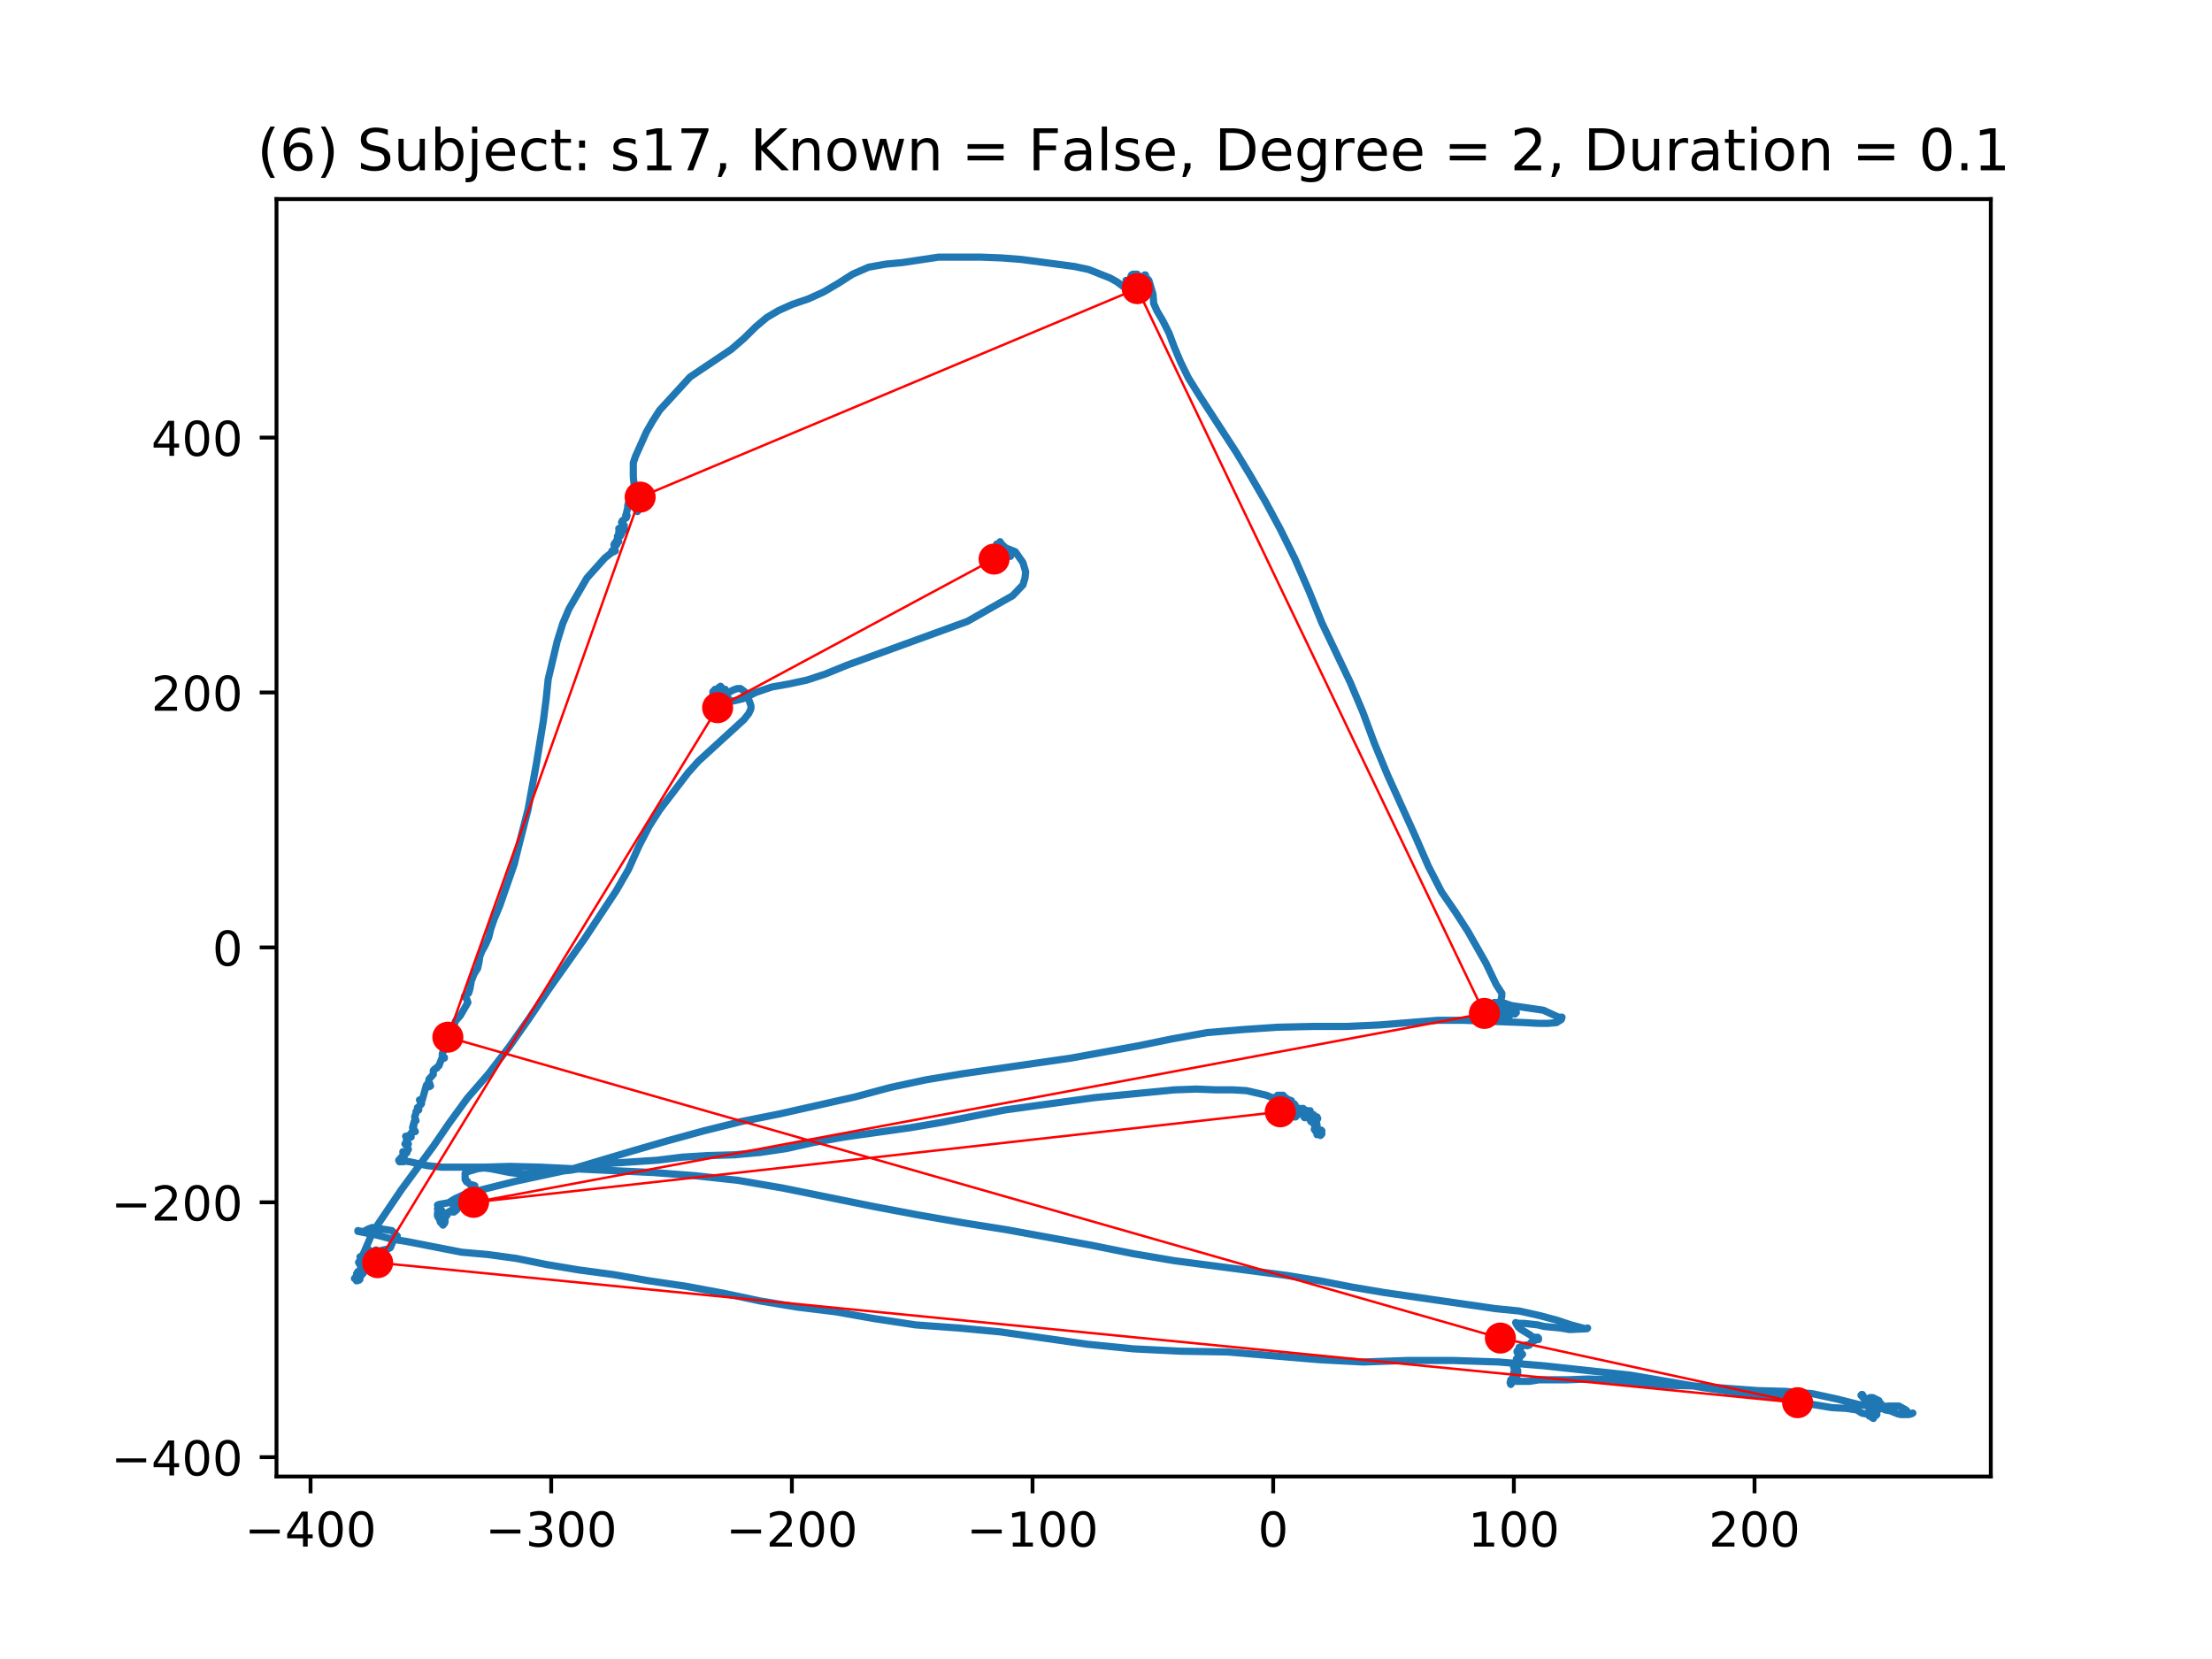 <?xml version="1.0" encoding="utf-8" standalone="no"?>
<!DOCTYPE svg PUBLIC "-//W3C//DTD SVG 1.1//EN"
  "http://www.w3.org/Graphics/SVG/1.1/DTD/svg11.dtd">
<!-- Created with matplotlib (https://matplotlib.org/) -->
<svg height="345.6pt" version="1.1" viewBox="0 0 460.8 345.6" width="460.8pt" xmlns="http://www.w3.org/2000/svg" xmlns:xlink="http://www.w3.org/1999/xlink">
 <defs>
  <style type="text/css">
*{stroke-linecap:butt;stroke-linejoin:round;}
  </style>
 </defs>
 <g id="figure_1">
  <g id="patch_1">
   <path d="M 0 345.6 
L 460.8 345.6 
L 460.8 0 
L 0 0 
z
" style="fill:#ffffff;"/>
  </g>
  <g id="axes_1">
   <g id="patch_2">
    <path d="M 57.6 307.584 
L 414.72 307.584 
L 414.72 41.472 
L 57.6 41.472 
z
" style="fill:#ffffff;"/>
   </g>
   <g id="line2d_1">
    <path clip-path="url(#pd330309b55)" d="M 274.505 236.218 
L 274.36 236.377 
L 274.505 236.218 
L 274.651 235.735 
L 275.082 235.735 
L 275.373 236.218 
L 275.082 236.539 
L 274.505 236.218 
L 274.796 236.056 
L 275.082 236.539 
L 274.796 236.056 
L 274.796 235.735 
L 275.082 235.735 
L 275.373 235.573 
L 275.227 235.411 
L 274.796 235.573 
L 274.505 235.894 
L 274.219 235.894 
L 273.783 235.252 
L 273.929 235.252 
L 274.219 234.768 
L 274.36 234.606 
L 274.36 234.285 
L 274.219 234.123 
L 274.219 234.123 
L 273.929 234.444 
L 273.783 234.285 
L 274.074 234.123 
L 274.219 234.285 
L 274.074 234.285 
L 273.783 234.285 
L 273.643 234.123 
L 273.783 233.802 
L 273.643 233.64 
L 273.643 233.64 
L 273.929 233.478 
L 273.929 233.319 
L 273.643 233.478 
L 273.352 233.319 
L 273.643 233.478 
L 273.643 232.995 
L 274.36 232.674 
L 274.505 232.995 
L 274.219 233.64 
L 273.643 233.961 
L 273.783 233.64 
L 273.643 233.319 
L 273.498 233.319 
L 273.498 233.478 
L 273.783 233.64 
L 274.074 233.478 
L 274.219 233.64 
L 274.074 233.319 
L 273.643 232.19 
L 273.643 232.836 
L 273.066 233.478 
L 273.066 233.319 
L 273.066 232.995 
L 273.066 232.995 
L 273.783 232.995 
L 273.498 232.995 
L 273.066 232.836 
L 273.929 233.157 
L 273.498 233.478 
L 273.066 233.64 
L 272.921 233.319 
L 273.207 232.836 
L 273.498 232.674 
L 273.498 232.836 
L 273.352 232.836 
L 273.352 232.674 
L 273.066 232.674 
L 272.921 232.836 
L 273.207 232.352 
L 273.207 232.19 
L 272.921 232.674 
L 272.921 231.386 
L 272.921 231.545 
L 272.776 231.869 
L 272.344 232.028 
L 272.199 231.707 
L 272.49 231.386 
L 272.776 231.869 
L 272.776 231.707 
L 272.49 231.545 
L 272.199 231.545 
L 271.908 231.707 
L 272.054 231.707 
L 272.63 231.707 
L 273.066 231.869 
L 273.066 232.028 
L 272.344 232.352 
L 272.344 232.19 
L 271.622 231.869 
L 271.477 232.19 
L 271.622 232.674 
L 271.908 232.512 
L 272.054 231.869 
L 271.768 231.869 
L 271.622 232.352 
L 271.768 232.836 
L 271.908 232.836 
L 272.054 232.674 
L 272.054 232.352 
L 272.199 232.028 
L 272.49 231.707 
L 272.63 231.386 
L 271.908 231.386 
L 271.908 231.224 
L 271.768 231.545 
L 272.054 231.707 
L 272.199 231.545 
L 271.622 231.386 
L 271.191 231.386 
L 271.477 231.869 
L 271.332 231.545 
L 271.477 230.903 
L 271.477 230.903 
L 271.191 231.224 
L 270.755 232.028 
L 271.191 231.062 
L 271.191 231.062 
L 270.469 231.224 
L 270.901 231.224 
L 270.901 230.903 
L 270.755 230.903 
L 270.901 231.224 
L 271.622 232.028 
L 270.901 231.062 
L 270.324 231.224 
L 270.038 231.869 
L 270.038 231.869 
L 270.469 231.545 
L 270.324 232.19 
L 269.893 232.674 
L 269.602 232.674 
L 269.602 232.19 
L 269.893 230.741 
L 269.747 231.062 
L 269.602 231.224 
L 269.747 231.386 
L 270.038 231.386 
L 270.179 231.224 
L 270.179 231.224 
L 269.893 230.903 
L 269.747 230.096 
L 269.893 230.42 
L 270.179 230.903 
L 270.038 231.062 
L 269.747 231.062 
L 269.462 230.903 
L 269.171 231.386 
L 269.171 231.545 
L 269.171 231.062 
L 269.316 230.579 
L 269.171 230.096 
L 268.885 229.936 
L 268.449 230.096 
L 268.594 230.258 
L 269.026 229.774 
L 268.594 231.386 
L 268.74 230.42 
L 268.74 229.936 
L 268.449 229.774 
L 268.309 230.258 
L 268.449 230.741 
L 268.74 230.579 
L 268.74 230.42 
L 268.885 230.42 
L 269.316 230.258 
L 269.602 229.936 
L 269.462 229.936 
L 269.316 229.936 
L 269.171 229.774 
L 269.026 229.291 
L 268.594 229.129 
L 268.018 229.453 
L 268.309 229.936 
L 268.449 229.936 
L 268.74 229.774 
L 268.885 229.936 
L 268.74 230.096 
L 268.018 229.453 
L 267.732 229.774 
L 267.587 229.612 
L 267.587 229.291 
L 267.872 229.129 
L 268.163 229.129 
L 268.018 229.291 
L 267.587 229.453 
L 267.156 229.291 
L 267.156 229.129 
L 267.587 229.129 
L 267.872 229.291 
L 268.018 229.129 
L 267.441 228.646 
L 267.872 228.97 
L 268.018 228.808 
L 268.018 229.129 
L 268.163 229.453 
L 267.872 229.453 
L 267.587 229.129 
L 267.587 229.129 
L 267.441 229.453 
L 267.587 228.97 
L 267.296 229.129 
L 267.156 228.97 
L 267.156 228.487 
L 267.296 228.163 
L 267.156 228.163 
L 266.719 228.646 
L 267.156 228.487 
L 267.587 228.808 
L 267.587 228.97 
L 267.156 228.163 
L 267.156 228.487 
L 267.296 228.97 
L 267.156 229.129 
L 267.156 228.97 
L 267.156 228.808 
L 267.587 228.808 
L 267.587 228.487 
L 267.296 228.163 
L 267.01 228.325 
L 266.865 228.646 
L 266.719 228.487 
L 266.865 228.163 
L 266.719 228.163 
L 266.579 228.487 
L 266.579 228.808 
L 266.719 228.808 
L 266.719 228.808 
L 266.434 228.646 
L 266.143 228.808 
L 266.143 229.129 
L 266.434 228.97 
L 267.01 228.163 
L 267.01 228.163 
L 267.01 228.325 
L 266.719 228.325 
L 266.434 228.163 
L 266.143 228.163 
L 266.002 228.487 
L 266.288 229.129 
L 266.288 228.646 
L 266.143 228.487 
L 265.712 228.646 
L 264.99 228.646 
L 263.837 228.163 
L 259.655 227.196 
L 256.773 227.037 
L 253.313 227.037 
L 249.278 226.875 
L 244.665 227.037 
L 228.086 228.646 
L 209.346 231.224 
L 196.226 233.802 
L 189.593 234.928 
L 175.896 236.861 
L 169.554 237.989 
L 163.789 239.277 
L 158.309 240.084 
L 152.975 240.567 
L 147.5 240.726 
L 142.166 241.05 
L 136.972 241.693 
L 127.171 242.338 
L 118.808 243.787 
L 115.204 244.109 
L 111.89 244.592 
L 109.007 244.592 
L 106.265 244.271 
L 102.229 243.466 
L 100.79 243.304 
L 99.491 243.466 
L 97.331 244.109 
L 96.894 244.433 
L 96.894 245.72 
L 97.185 246.203 
L 97.331 246.041 
L 97.471 246.363 
L 98.048 246.846 
L 98.484 246.846 
L 98.915 247.008 
L 98.915 247.653 
L 98.77 247.974 
L 98.624 247.974 
L 98.193 248.136 
L 97.616 248.619 
L 96.463 249.262 
L 96.032 249.907 
L 95.456 249.907 
L 95.456 250.552 
L 95.31 251.357 
L 95.456 251.195 
L 95.31 251.036 
L 95.024 251.195 
L 94.448 251.195 
L 94.448 251.357 
L 95.601 250.874 
L 95.601 250.39 
L 95.31 250.39 
L 95.165 251.519 
L 95.165 252.002 
L 94.588 252.485 
L 94.303 252.485 
L 94.157 252.161 
L 94.157 252.161 
L 94.012 252.161 
L 93.435 252.485 
L 93.149 253.128 
L 92.859 253.128 
L 92.859 252.968 
L 92.859 252.968 
L 92.713 252.806 
L 93.004 253.29 
L 92.713 253.29 
L 92.282 252.968 
L 92.282 252.644 
L 92.573 253.29 
L 92.428 253.611 
L 91.996 253.452 
L 91.996 253.452 
L 92.282 254.256 
L 92.428 254.094 
L 92.282 253.773 
L 91.851 253.452 
L 91.996 253.452 
L 91.851 253.611 
L 91.706 253.29 
L 92.137 253.452 
L 91.706 253.29 
L 91.274 253.29 
L 91.274 253.611 
L 91.706 253.611 
L 91.706 253.611 
L 91.56 253.773 
L 91.56 254.094 
L 91.851 254.739 
L 91.706 254.577 
L 91.706 253.773 
L 91.851 253.773 
L 91.851 253.773 
L 91.56 253.935 
L 91.706 253.935 
L 91.996 253.935 
L 92.282 254.418 
L 92.573 254.256 
L 92.573 254.094 
L 91.56 254.094 
L 91.706 253.773 
L 92.282 253.773 
L 92.713 253.935 
L 92.713 254.577 
L 92.573 254.901 
L 92.282 254.577 
L 92.137 254.739 
L 92.137 255.06 
L 92.282 255.222 
L 92.282 255.06 
L 91.996 254.577 
L 92.282 254.094 
L 92.137 254.094 
L 91.706 254.256 
L 92.573 253.935 
L 92.428 253.935 
L 92.428 254.094 
L 92.428 254.094 
L 92.573 253.773 
L 92.282 253.452 
L 92.137 253.773 
L 92.428 253.452 
L 92.428 253.611 
L 91.996 254.094 
L 91.706 254.094 
L 91.851 253.773 
L 92.137 253.773 
L 92.282 253.935 
L 92.282 253.773 
L 92.282 253.128 
L 92.137 253.128 
L 91.996 252.968 
L 91.996 252.968 
L 92.282 252.968 
L 92.428 253.128 
L 92.282 253.452 
L 91.996 253.611 
L 91.706 253.452 
L 91.706 253.128 
L 91.56 253.128 
L 91.129 253.29 
L 91.129 252.806 
L 91.274 252.002 
L 91.706 251.678 
L 91.996 252.323 
L 92.137 252.323 
L 91.996 252.161 
L 91.42 251.84 
L 91.129 251.84 
L 91.274 252.161 
L 91.274 252.002 
L 91.274 251.519 
L 91.129 251.036 
L 91.56 250.874 
L 93.435 250.552 
L 94.734 249.745 
L 96.463 248.941 
L 99.201 248.136 
L 107.563 246.041 
L 118.808 243.625 
L 131.783 239.76 
L 138.992 237.668 
L 146.633 235.573 
L 154.419 233.64 
L 162.49 232.028 
L 178.202 228.487 
L 185.412 226.554 
L 192.912 224.942 
L 200.693 223.655 
L 223.037 220.431 
L 237.165 217.856 
L 244.229 216.406 
L 251.438 215.116 
L 258.939 214.474 
L 266.143 213.99 
L 273.352 213.828 
L 280.416 213.828 
L 287.48 213.507 
L 299.592 212.541 
L 304.781 212.541 
L 317.611 213.024 
L 320.493 213.183 
L 322.514 213.183 
L 324.243 213.024 
L 325.251 212.379 
L 325.397 211.896 
L 324.675 211.896 
L 321.501 210.446 
L 314.873 209.48 
L 313.429 208.996 
L 311.554 208.834 
L 311.269 208.834 
L 310.978 208.996 
L 311.7 209.318 
L 312.998 209.318 
L 313.575 209.48 
L 314.297 210.125 
L 314.728 210.767 
L 315.304 210.125 
L 315.736 210.284 
L 315.881 210.929 
L 315.59 211.25 
L 315.304 210.767 
L 315.45 210.446 
L 314.873 210.284 
L 314.297 210.284 
L 313.284 210.767 
L 313.72 210.929 
L 313.72 210.929 
L 313.575 211.091 
L 313.72 210.929 
L 313.575 210.608 
L 313.284 211.412 
L 313.429 211.734 
L 313.429 211.574 
L 314.006 210.929 
L 314.151 211.25 
L 314.151 211.734 
L 314.297 211.574 
L 314.437 211.25 
L 314.437 211.412 
L 314.437 211.734 
L 313.72 211.412 
L 313.72 211.574 
L 314.006 211.734 
L 314.151 211.734 
L 314.297 211.896 
L 314.006 211.574 
L 314.151 211.574 
L 313.861 211.734 
L 313.72 211.412 
L 313.575 211.574 
L 313.575 212.058 
L 313.72 212.058 
L 313.861 212.217 
L 313.861 212.058 
L 313.429 211.25 
L 313.861 212.058 
L 313.861 212.379 
L 313.144 212.541 
L 312.853 211.734 
L 313.144 212.217 
L 313.575 211.412 
L 313.429 211.574 
L 312.998 212.058 
L 312.708 212.058 
L 312.276 212.217 
L 312.422 212.058 
L 312.708 211.412 
L 312.853 211.412 
L 313.429 211.25 
L 313.144 211.25 
L 313.144 211.896 
L 313.284 212.217 
L 313.144 212.217 
L 312.708 212.058 
L 312.422 211.574 
L 312.422 211.091 
L 312.422 211.25 
L 312.567 211.25 
L 312.567 211.25 
L 311.7 210.767 
L 311.845 210.608 
L 312.131 210.608 
L 312.131 210.929 
L 311.991 211.091 
L 311.991 210.767 
L 312.422 210.446 
L 312.708 210.608 
L 312.998 210.446 
L 312.853 210.125 
L 312.276 210.125 
L 311.991 209.963 
L 311.991 210.125 
L 312.276 210.284 
L 312.853 210.284 
L 312.853 210.284 
L 312.853 209.963 
L 312.998 209.48 
L 312.853 209.48 
L 312.422 209.318 
L 312.131 208.834 
L 312.567 209.642 
L 312.567 209.801 
L 312.567 209.801 
L 312.422 209.642 
L 312.422 209.318 
L 312.853 207.547 
L 312.853 206.902 
L 311.7 205.131 
L 309.539 200.62 
L 305.789 194.017 
L 303.192 189.992 
L 300.309 185.802 
L 297.572 180.487 
L 294.835 174.205 
L 289.064 161.483 
L 286.327 154.877 
L 283.875 148.274 
L 281.283 142.154 
L 275.373 129.753 
L 272.63 122.988 
L 269.747 116.382 
L 266.719 110.263 
L 263.691 104.626 
L 260.523 99.149 
L 257.495 94.157 
L 249.854 82.399 
L 247.548 78.695 
L 245.964 75.472 
L 244.665 72.413 
L 243.512 69.352 
L 242.214 66.774 
L 241.061 64.841 
L 240.339 63.232 
L 240.193 61.299 
L 239.331 58.4 
L 238.754 57.755 
L 238.178 57.917 
L 238.033 58.076 
L 238.464 57.593 
L 238.609 57.272 
L 238.464 57.272 
L 238.033 57.593 
L 238.033 58.076 
L 238.178 58.559 
L 238.464 58.883 
L 239.186 60.333 
L 239.04 60.333 
L 238.609 60.333 
L 238.178 60.492 
L 238.178 60.171 
L 238.464 60.009 
L 238.033 59.85 
L 237.456 59.205 
L 237.165 59.366 
L 236.879 59.366 
L 236.879 59.043 
L 237.456 58.238 
L 237.165 57.434 
L 236.879 57.11 
L 237.456 57.917 
L 237.311 57.917 
L 237.165 57.755 
L 237.311 57.917 
L 237.456 58.559 
L 237.311 58.721 
L 237.025 57.755 
L 236.448 58.4 
L 236.589 58.559 
L 236.589 58.559 
L 236.734 58.076 
L 236.303 58.076 
L 236.303 57.917 
L 236.734 57.272 
L 236.734 57.11 
L 236.448 57.593 
L 236.589 57.593 
L 236.303 57.917 
L 236.012 58.076 
L 236.012 57.755 
L 236.589 57.11 
L 236.734 57.434 
L 236.589 57.593 
L 236.303 57.593 
L 236.157 57.11 
L 236.303 57.11 
L 236.303 57.917 
L 236.303 57.755 
L 236.448 57.593 
L 236.012 57.917 
L 236.303 57.917 
L 236.734 57.755 
L 236.157 58.238 
L 235.436 58.559 
L 235.726 58.721 
L 236.012 57.917 
L 236.303 57.593 
L 236.448 57.755 
L 235.872 57.917 
L 235.581 57.593 
L 235.726 57.272 
L 236.012 57.11 
L 235.872 57.272 
L 235.872 57.593 
L 236.734 57.755 
L 236.157 57.755 
L 235.581 58.076 
L 235.726 58.4 
L 235.726 58.238 
L 235.726 57.755 
L 235.872 57.434 
L 235.872 57.593 
L 236.303 57.593 
L 236.303 57.917 
L 235.581 58.238 
L 235.581 58.238 
L 235.581 58.4 
L 236.012 58.721 
L 236.012 58.559 
L 236.448 57.755 
L 236.448 57.755 
L 236.012 59.043 
L 236.157 59.205 
L 236.303 59.043 
L 236.303 59.366 
L 236.157 59.366 
L 236.157 59.205 
L 236.303 58.559 
L 236.157 59.205 
L 236.589 59.205 
L 236.448 59.205 
L 236.157 58.883 
L 236.157 58.883 
L 235.872 59.205 
L 235.872 59.688 
L 235.581 60.492 
L 235.436 60.171 
L 235.581 59.526 
L 235.581 58.883 
L 235.872 58.883 
L 236.448 59.688 
L 236.589 59.688 
L 236.448 59.366 
L 236.448 59.366 
L 236.303 59.366 
L 236.012 59.526 
L 235.726 59.85 
L 236.157 59.366 
L 236.448 59.366 
L 236.012 59.366 
L 235.726 59.688 
L 235.15 59.85 
L 234.719 59.688 
L 235.004 59.526 
L 235.872 59.205 
L 236.448 59.205 
L 236.589 59.366 
L 236.157 59.205 
L 235.872 59.366 
L 235.436 59.688 
L 235.436 58.721 
L 235.15 59.205 
L 235.436 59.205 
L 235.872 59.366 
L 235.872 59.85 
L 235.581 60.009 
L 235.15 59.85 
L 235.15 59.688 
L 235.581 59.85 
L 235.581 59.688 
L 235.295 59.526 
L 235.581 59.526 
L 235.295 59.688 
L 235.436 59.526 
L 235.581 59.043 
L 235.436 59.205 
L 235.436 58.559 
L 235.436 58.559 
L 235.581 59.043 
L 235.295 59.205 
L 235.295 59.043 
L 235.436 59.205 
L 235.295 59.205 
L 235.15 59.205 
L 235.004 58.883 
L 235.15 58.883 
L 234.719 58.883 
L 234.719 59.043 
L 234.859 59.043 
L 234.859 59.526 
L 235.15 59.043 
L 234.573 58.721 
L 234.573 58.4 
L 234.719 58.4 
L 235.15 58.559 
L 235.15 59.366 
L 235.295 59.526 
L 235.15 59.526 
L 234.859 59.366 
L 234.859 59.205 
L 235.004 59.205 
L 235.436 59.688 
L 235.581 59.366 
L 235.436 58.883 
L 234.859 58.4 
L 234.859 58.721 
L 234.719 59.205 
L 234.428 59.688 
L 233.997 59.688 
L 232.698 58.721 
L 231.254 57.917 
L 226.787 56.143 
L 223.759 55.501 
L 212.805 54.051 
L 208.624 53.727 
L 204.443 53.568 
L 195.504 53.568 
L 188.009 54.694 
L 184.549 55.018 
L 180.945 55.66 
L 177.626 57.11 
L 174.603 59.043 
L 171.575 60.816 
L 168.401 62.266 
L 165.087 63.391 
L 162.204 64.682 
L 159.753 66.131 
L 157.447 68.064 
L 154.995 70.48 
L 152.398 72.734 
L 143.75 78.533 
L 137.408 85.46 
L 135.964 87.714 
L 134.666 89.968 
L 132.359 95.124 
L 131.928 96.412 
L 131.928 99.311 
L 132.214 102.21 
L 132.791 104.143 
L 132.791 105.109 
L 132.936 106.235 
L 132.791 106.559 
L 132.791 106.559 
L 132.505 106.235 
L 132.214 105.593 
L 132.214 105.109 
L 132.214 105.109 
L 131.638 104.464 
L 131.061 104.302 
L 130.775 105.269 
L 130.775 105.752 
L 130.344 107.525 
L 130.344 107.363 
L 130.63 107.363 
L 130.484 107.847 
L 129.622 108.492 
L 129.477 108.813 
L 129.622 109.134 
L 130.053 109.458 
L 129.908 109.779 
L 129.622 109.941 
L 129.622 110.101 
L 129.768 109.941 
L 130.053 109.941 
L 130.199 110.425 
L 129.768 110.584 
L 129.191 110.425 
L 128.9 110.101 
L 129.191 109.941 
L 129.477 110.101 
L 129.331 110.584 
L 128.9 111.067 
L 128.9 110.746 
L 129.331 110.584 
L 129.477 110.746 
L 129.477 111.229 
L 129.191 111.712 
L 128.614 111.712 
L 128.755 111.874 
L 128.469 112.679 
L 128.469 112.517 
L 128.9 112.841 
L 128.614 112.679 
L 128.324 112.841 
L 128.324 113.162 
L 128.178 113.483 
L 128.038 113.162 
L 128.324 113.162 
L 128.324 113.324 
L 128.469 113.483 
L 128.038 113.162 
L 127.893 113.483 
L 128.178 114.773 
L 128.178 114.773 
L 127.461 114.773 
L 127.461 114.933 
L 127.893 114.933 
L 127.461 115.095 
L 126.017 116.223 
L 122.267 120.41 
L 118.522 126.854 
L 117.224 129.912 
L 116.071 133.619 
L 114.196 141.509 
L 113.765 145.699 
L 113.188 150.207 
L 111.744 159.067 
L 110.015 168.569 
L 107.999 176.462 
L 107.132 180.004 
L 105.112 185.802 
L 104.104 188.702 
L 102.951 191.442 
L 102.229 193.534 
L 101.798 195.307 
L 101.076 196.916 
L 100.359 198.204 
L 99.923 199.332 
L 99.782 200.461 
L 99.491 201.748 
L 98.77 202.877 
L 98.193 204.326 
L 97.907 205.935 
L 97.616 206.902 
L 97.04 207.226 
L 96.754 207.547 
L 97.185 208.03 
L 97.471 208.834 
L 95.887 211.574 
L 94.879 212.7 
L 94.734 213.183 
L 94.303 213.667 
L 94.157 214.15 
L 94.157 215.116 
L 94.303 216.083 
L 94.012 216.245 
L 93.435 216.083 
L 92.573 216.406 
L 92.282 217.211 
L 92.282 217.856 
L 92.428 218.339 
L 92.428 218.823 
L 92.137 219.465 
L 92.137 220.11 
L 92.573 220.431 
L 92.573 220.272 
L 92.428 220.272 
L 91.996 220.593 
L 91.42 222.043 
L 90.984 222.364 
L 90.984 222.526 
L 90.984 222.526 
L 90.843 222.526 
L 90.553 222.688 
L 90.267 223.009 
L 90.267 223.814 
L 89.399 224.78 
L 89.254 225.425 
L 89.545 225.747 
L 89.545 226.071 
L 89.69 226.23 
L 89.399 226.392 
L 88.968 226.071 
L 88.968 225.909 
L 88.823 226.071 
L 87.961 229.129 
L 87.384 229.129 
L 87.384 229.129 
L 87.524 229.453 
L 87.815 229.612 
L 87.815 229.936 
L 87.384 230.42 
L 86.948 230.741 
L 87.239 231.224 
L 86.662 231.545 
L 86.662 231.869 
L 86.371 232.674 
L 86.662 233.478 
L 86.662 233.478 
L 86.371 233.478 
L 86.226 233.802 
L 86.226 234.444 
L 86.086 234.444 
L 86.086 234.285 
L 86.086 234.444 
L 85.94 234.928 
L 86.371 235.735 
L 86.517 235.735 
L 86.226 235.252 
L 85.649 236.056 
L 85.649 236.861 
L 85.364 237.022 
L 85.073 236.861 
L 85.218 236.861 
L 85.364 236.861 
L 85.073 236.539 
L 85.218 236.701 
L 85.218 237.022 
L 85.073 237.022 
L 84.932 236.861 
L 84.642 236.861 
L 84.496 236.701 
L 84.787 237.022 
L 84.642 237.506 
L 84.642 237.989 
L 85.073 238.31 
L 84.787 238.151 
L 84.496 238.472 
L 84.356 238.31 
L 84.642 238.31 
L 85.073 239.439 
L 84.932 239.439 
L 84.787 239.6 
L 84.787 240.084 
L 84.642 240.243 
L 84.356 240.243 
L 84.356 240.243 
L 83.92 239.922 
L 83.92 240.084 
L 84.211 240.888 
L 83.92 241.371 
L 83.92 241.693 
L 83.634 241.855 
L 83.343 241.693 
L 83.057 241.693 
L 83.343 241.693 
L 84.065 242.017 
L 83.92 241.855 
L 83.634 241.05 
L 83.057 241.693 
L 83.203 242.017 
L 83.634 242.017 
L 84.211 241.855 
L 85.364 242.017 
L 88.968 242.821 
L 91.996 243.142 
L 100.645 243.142 
L 106.265 242.983 
L 112.612 243.142 
L 136.255 244.271 
L 144.758 244.916 
L 153.697 245.88 
L 163.067 247.491 
L 182.098 251.357 
L 191.468 253.128 
L 200.693 254.739 
L 209.777 256.189 
L 227.364 259.409 
L 236.157 261.183 
L 244.665 262.633 
L 260.668 264.725 
L 268.018 265.691 
L 274.936 266.819 
L 281.569 268.107 
L 288.202 269.235 
L 311.554 272.618 
L 316.458 273.101 
L 320.784 274.068 
L 324.384 275.034 
L 327.272 276 
L 330.295 276.805 
L 330.731 276.646 
L 330.585 276.805 
L 326.981 276.967 
L 325.106 276.646 
L 321.646 276.322 
L 320.348 276 
L 317.465 275.679 
L 316.312 275.679 
L 315.736 275.517 
L 315.736 275.517 
L 315.881 275.838 
L 316.312 276.484 
L 316.889 276.967 
L 318.764 278.095 
L 319.34 278.578 
L 319.486 278.9 
L 319.486 278.738 
L 319.631 278.578 
L 320.348 278.578 
L 320.493 278.738 
L 320.493 279.062 
L 320.062 279.062 
L 318.909 279.704 
L 318.618 280.187 
L 318.187 280.349 
L 317.896 280.187 
L 316.458 280.671 
L 316.603 280.832 
L 316.603 280.832 
L 316.026 281.478 
L 316.026 281.637 
L 316.167 281.478 
L 316.603 281.478 
L 317.18 282.12 
L 317.034 282.282 
L 316.312 282.282 
L 316.167 281.961 
L 316.312 282.12 
L 316.889 282.444 
L 316.458 282.444 
L 316.458 283.248 
L 316.167 283.41 
L 315.881 283.087 
L 316.458 283.732 
L 316.312 284.215 
L 315.881 284.86 
L 315.45 285.181 
L 315.304 284.698 
L 315.304 284.215 
L 315.59 284.698 
L 315.59 285.019 
L 315.736 285.343 
L 315.45 285.343 
L 315.736 285.503 
L 316.026 285.826 
L 315.881 285.986 
L 315.59 285.826 
L 315.881 285.826 
L 316.167 285.986 
L 315.736 285.826 
L 315.881 285.826 
L 316.167 285.826 
L 316.167 285.503 
L 316.167 285.665 
L 315.736 285.986 
L 315.304 285.986 
L 315.45 286.148 
L 316.026 286.469 
L 315.736 286.31 
L 315.59 286.631 
L 315.59 286.31 
L 316.026 287.114 
L 315.881 287.276 
L 315.45 286.952 
L 315.59 286.952 
L 315.736 286.952 
L 315.45 287.114 
L 315.014 287.114 
L 315.159 287.435 
L 315.014 287.435 
L 315.014 287.759 
L 315.159 287.759 
L 315.304 287.597 
L 314.728 288.402 
L 314.583 288.081 
L 314.728 287.435 
L 315.159 287.276 
L 315.159 287.435 
L 315.014 287.597 
L 315.159 287.597 
L 315.881 287.759 
L 318.618 287.759 
L 320.639 287.435 
L 326.55 287.435 
L 330.871 287.276 
L 335.629 287.435 
L 340.963 288.081 
L 346.734 288.564 
L 353.076 288.726 
L 366.196 289.692 
L 371.961 289.851 
L 377.581 290.335 
L 382.77 291.463 
L 387.242 292.591 
L 390.701 293.075 
L 393.439 292.913 
L 395.605 292.913 
L 397.043 293.717 
L 397.765 294.522 
L 398.196 294.522 
L 398.487 294.362 
L 398.196 294.522 
L 397.62 294.684 
L 396.036 294.684 
L 395.314 294.522 
L 393.73 293.879 
L 392.722 293.717 
L 391.423 292.913 
L 390.847 293.558 
L 390.701 293.234 
L 390.27 292.591 
L 389.979 292.429 
L 390.125 292.751 
L 390.556 293.234 
L 390.987 293.396 
L 391.423 293.075 
L 391.423 293.396 
L 391.569 293.558 
L 391.855 292.429 
L 391.423 292.108 
L 391.423 291.784 
L 390.125 291.142 
L 389.548 291.142 
L 388.826 291.784 
L 388.25 290.98 
L 387.964 290.497 
L 387.819 290.497 
L 387.673 290.659 
L 388.826 291.946 
L 388.681 291.946 
L 389.694 292.591 
L 389.403 292.591 
L 388.972 292.751 
L 389.258 293.075 
L 390.411 293.396 
L 390.847 293.396 
L 390.987 293.558 
L 390.847 293.717 
L 390.27 293.396 
L 390.556 293.717 
L 390.556 293.879 
L 389.979 293.879 
L 389.979 293.717 
L 390.411 293.396 
L 390.847 293.396 
L 390.987 293.558 
L 390.556 293.879 
L 390.701 294.041 
L 390.987 294.041 
L 390.987 294.041 
L 390.556 294.684 
L 390.556 295.005 
L 390.847 293.234 
L 390.847 293.396 
L 390.701 293.396 
L 390.701 294.684 
L 390.556 294.684 
L 390.556 294.845 
L 390.556 294.845 
L 390.27 294.845 
L 390.27 294.684 
L 390.847 294.362 
L 390.987 294.041 
L 390.987 293.717 
L 390.556 294.362 
L 390.701 294.2 
L 390.701 293.717 
L 390.556 293.396 
L 390.27 294.041 
L 390.411 293.879 
L 390.701 293.879 
L 390.701 294.041 
L 390.847 294.041 
L 390.847 294.041 
L 390.701 294.2 
L 390.411 294.041 
L 390.556 294.362 
L 390.27 294.362 
L 390.125 294.522 
L 390.125 294.845 
L 390.125 294.362 
L 390.125 294.362 
L 389.979 294.684 
L 389.979 295.005 
L 390.411 294.845 
L 390.847 294.845 
L 390.987 294.684 
L 390.847 294.522 
L 390.556 294.362 
L 390.27 294.522 
L 390.125 294.362 
L 390.125 293.717 
L 390.27 293.717 
L 390.27 293.879 
L 390.27 293.717 
L 390.411 293.558 
L 390.27 293.558 
L 389.979 293.717 
L 389.694 294.041 
L 389.694 294.362 
L 389.979 294.362 
L 390.27 294.522 
L 390.125 294.362 
L 390.27 293.717 
L 389.979 293.717 
L 389.834 293.558 
L 390.411 294.2 
L 390.125 293.717 
L 389.834 293.075 
L 389.979 293.075 
L 390.125 293.234 
L 389.834 293.717 
L 389.979 293.717 
L 389.979 293.879 
L 389.694 293.879 
L 389.548 293.558 
L 389.403 293.717 
L 389.694 294.041 
L 389.979 293.558 
L 390.125 293.234 
L 390.411 293.234 
L 390.411 293.558 
L 390.125 293.879 
L 389.834 293.879 
L 389.834 293.717 
L 390.125 293.717 
L 390.411 293.879 
L 390.411 294.362 
L 390.27 294.684 
L 390.411 294.2 
L 389.548 295.005 
L 389.403 295.005 
L 389.258 294.522 
L 389.403 293.558 
L 389.403 294.041 
L 389.834 294.362 
L 389.834 294.2 
L 389.979 294.2 
L 390.27 294.845 
L 390.27 295.488 
L 389.979 295.329 
L 389.694 294.684 
L 389.403 294.845 
L 389.258 294.684 
L 389.548 294.845 
L 389.834 294.845 
L 389.834 294.684 
L 389.694 295.005 
L 389.834 294.845 
L 390.27 294.362 
L 389.979 294.522 
L 389.548 294.522 
L 389.548 294.2 
L 389.258 294.2 
L 389.258 294.362 
L 389.834 294.522 
L 389.694 294.522 
L 389.694 294.362 
L 389.979 294.362 
L 389.117 294.362 
L 388.541 294.522 
L 387.819 294.362 
L 386.811 293.717 
L 384.645 293.396 
L 381.617 293.234 
L 377.727 292.591 
L 372.969 291.625 
L 367.635 290.659 
L 361.438 290.013 
L 354.66 289.047 
L 339.67 286.469 
L 321.792 284.536 
L 312.276 283.732 
L 302.761 283.41 
L 293.245 283.41 
L 284.021 283.732 
L 274.796 283.248 
L 255.765 281.637 
L 245.964 281.478 
L 236.157 280.994 
L 226.502 280.028 
L 208.333 277.45 
L 199.685 276.646 
L 190.746 276 
L 182.243 274.713 
L 174.026 273.263 
L 166.095 272.297 
L 158.309 271.006 
L 150.669 269.397 
L 142.883 267.948 
L 135.242 266.819 
L 127.893 265.532 
L 120.683 264.565 
L 113.91 263.437 
L 107.563 262.149 
L 101.652 261.342 
L 96.178 260.859 
L 84.642 258.605 
L 81.614 258.122 
L 78.585 257.317 
L 74.55 256.51 
L 74.55 256.351 
L 75.126 256.51 
L 75.848 256.51 
L 76.715 256.027 
L 77.578 255.706 
L 81.614 256.351 
L 82.336 256.993 
L 82.626 257.477 
L 82.767 257.477 
L 82.481 257.638 
L 82.05 258.122 
L 81.328 259.893 
L 80.751 260.216 
L 79.884 260.376 
L 78.876 260.7 
L 77.723 261.504 
L 77.432 261.342 
L 77.001 261.342 
L 76.279 261.021 
L 76.139 261.021 
L 76.139 261.183 
L 75.994 260.859 
L 75.994 260.538 
L 76.279 260.055 
L 76.425 260.055 
L 76.856 260.376 
L 77.292 260.7 
L 77.723 260.7 
L 78.3 260.376 
L 78.154 260.538 
L 78.009 260.859 
L 77.432 261.021 
L 77.578 260.859 
L 77.292 260.7 
L 76.856 260.7 
L 76.279 261.021 
L 76.425 260.859 
L 76.425 260.859 
L 76.425 261.342 
L 76.425 260.7 
L 76.279 260.7 
L 76.279 261.342 
L 76.139 261.183 
L 76.139 260.538 
L 76.279 260.538 
L 76.425 260.7 
L 75.994 260.859 
L 75.562 261.342 
L 75.703 261.504 
L 76.139 261.342 
L 76.139 261.987 
L 75.848 261.504 
L 75.848 261.342 
L 75.994 261.342 
L 75.994 261.504 
L 74.986 261.825 
L 75.126 261.825 
L 75.417 262.309 
L 75.562 262.954 
L 75.562 262.954 
L 75.848 262.633 
L 75.848 262.149 
L 75.417 261.987 
L 75.272 261.987 
L 75.272 262.471 
L 75.703 263.275 
L 75.848 263.116 
L 75.848 262.792 
L 75.703 262.954 
L 75.703 262.792 
L 75.703 262.471 
L 75.562 262.471 
L 75.562 262.471 
L 75.562 262.954 
L 75.703 263.275 
L 75.562 263.275 
L 75.272 263.116 
L 74.986 262.471 
L 75.272 262.471 
L 75.562 262.954 
L 75.562 263.275 
L 75.562 262.954 
L 75.703 262.309 
L 75.562 262.633 
L 75.562 261.987 
L 75.417 261.825 
L 75.417 262.149 
L 74.84 262.954 
L 74.695 262.954 
L 74.695 262.954 
L 75.417 263.599 
L 74.986 263.275 
L 74.84 263.275 
L 74.986 263.275 
L 75.417 263.116 
L 75.848 263.116 
L 75.994 263.275 
L 75.848 263.599 
L 75.417 263.437 
L 75.703 263.116 
L 76.279 263.275 
L 76.57 263.92 
L 76.57 264.403 
L 76.57 264.082 
L 76.279 263.758 
L 75.848 263.758 
L 75.848 263.758 
L 75.994 263.599 
L 75.848 263.758 
L 75.417 263.758 
L 75.417 263.599 
L 75.562 263.437 
L 75.126 263.116 
L 75.126 263.758 
L 75.126 263.758 
L 75.272 263.758 
L 75.417 263.92 
L 75.126 264.082 
L 75.562 263.599 
L 75.562 263.758 
L 75.272 263.599 
L 75.126 264.241 
L 75.417 264.887 
L 75.562 264.887 
L 75.417 264.725 
L 75.417 264.887 
L 75.562 265.208 
L 75.703 265.208 
L 76.139 264.403 
L 75.994 264.403 
L 75.126 264.082 
L 75.562 264.403 
L 75.126 264.887 
L 75.272 264.887 
L 75.272 265.049 
L 75.417 264.887 
L 75.417 264.565 
L 75.272 264.725 
L 75.272 265.208 
L 75.417 265.532 
L 75.562 265.049 
L 75.126 264.403 
L 75.126 264.887 
L 75.272 265.208 
L 75.272 264.725 
L 75.272 264.725 
L 74.986 264.725 
L 74.986 264.887 
L 75.126 265.37 
L 74.986 265.532 
L 74.986 265.37 
L 74.986 265.208 
L 74.55 265.208 
L 74.55 264.887 
L 74.55 264.887 
L 74.264 265.37 
L 74.55 265.691 
L 74.84 265.532 
L 74.695 265.049 
L 75.126 265.049 
L 75.272 265.37 
L 74.986 266.174 
L 74.695 266.015 
L 74.84 265.691 
L 74.84 265.691 
L 75.272 265.691 
L 74.695 265.691 
L 74.695 266.015 
L 74.264 266.015 
L 74.264 266.498 
L 74.409 266.819 
L 74.409 266.657 
L 74.409 266.174 
L 74.55 266.015 
L 74.695 266.336 
L 74.55 266.336 
L 74.55 266.336 
L 74.409 266.498 
L 74.55 266.498 
L 75.126 265.853 
L 74.264 266.819 
L 74.409 266.657 
L 74.409 266.174 
L 74.264 266.336 
L 74.55 266.498 
L 74.695 265.37 
L 74.55 265.691 
L 74.84 266.336 
L 74.986 266.498 
L 74.84 266.657 
L 74.55 266.657 
L 73.973 266.174 
L 73.833 266.336 
L 73.973 266.336 
L 74.264 266.336 
L 74.55 265.853 
L 74.84 266.015 
L 74.84 266.336 
L 74.84 266.015 
L 75.703 261.183 
L 77.292 257.477 
L 78.731 255.06 
L 83.634 247.812 
L 90.267 238.793 
L 93.581 233.961 
L 97.331 228.808 
L 101.798 223.655 
L 106.124 218.015 
L 110.305 212.058 
L 114.196 206.259 
L 121.836 195.467 
L 128.324 185.643 
L 130.921 181.132 
L 133.081 176.3 
L 135.242 172.113 
L 137.408 168.731 
L 143.319 161 
L 145.48 158.583 
L 154.995 149.886 
L 156.003 148.598 
L 156.434 147.632 
L 156.434 146.986 
L 155.717 145.054 
L 155.141 144.087 
L 154.273 143.442 
L 153.551 143.442 
L 152.689 143.766 
L 151.822 144.249 
L 149.37 144.732 
L 149.084 145.216 
L 149.37 145.537 
L 149.806 145.858 
L 149.515 146.341 
L 149.806 146.341 
L 150.669 146.986 
L 150.959 146.986 
L 150.959 146.825 
L 151.822 145.699 
L 151.676 145.375 
L 151.676 145.375 
L 151.39 145.375 
L 151.39 145.375 
L 151.676 145.537 
L 151.676 145.375 
L 151.536 145.375 
L 151.1 145.216 
L 150.669 145.375 
L 150.814 145.537 
L 150.814 145.537 
L 150.383 145.375 
L 149.947 145.375 
L 149.806 145.537 
L 150.814 146.182 
L 150.669 146.341 
L 150.383 145.858 
L 150.383 146.02 
L 150.237 146.182 
L 149.947 145.699 
L 149.947 145.699 
L 150.237 145.858 
L 150.523 146.503 
L 150.523 146.182 
L 150.237 145.699 
L 149.806 145.537 
L 149.947 145.216 
L 150.383 144.57 
L 150.237 144.57 
L 150.814 145.054 
L 150.814 145.054 
L 150.814 144.732 
L 150.959 144.732 
L 150.959 144.892 
L 150.814 145.375 
L 150.669 144.892 
L 150.814 144.57 
L 150.959 144.57 
L 150.814 144.57 
L 150.814 144.249 
L 151.1 143.604 
L 151.1 143.766 
L 151.1 144.087 
L 150.959 144.087 
L 150.669 143.925 
L 150.669 143.604 
L 150.092 144.087 
L 150.092 143.604 
L 150.237 143.604 
L 150.237 144.408 
L 150.383 144.57 
L 150.383 143.283 
L 150.092 142.959 
L 149.661 143.283 
L 149.515 143.766 
L 149.806 144.249 
L 149.806 144.087 
L 149.515 144.087 
L 149.37 144.249 
L 149.661 144.732 
L 149.515 144.408 
L 149.515 144.087 
L 149.23 143.925 
L 149.23 144.087 
L 149.661 144.249 
L 149.661 143.766 
L 148.939 143.604 
L 148.939 144.249 
L 148.939 143.925 
L 149.084 143.766 
L 149.37 143.925 
L 149.37 144.249 
L 148.939 144.249 
L 148.653 143.925 
L 148.508 144.087 
L 148.508 144.408 
L 149.37 145.375 
L 149.515 145.054 
L 148.939 143.925 
L 149.084 144.249 
L 149.515 144.732 
L 149.806 144.732 
L 149.515 144.732 
L 148.939 144.892 
L 148.653 144.732 
L 148.653 144.408 
L 148.793 144.57 
L 148.793 145.375 
L 148.939 145.699 
L 148.793 145.699 
L 148.653 145.375 
L 148.653 145.375 
L 149.23 145.375 
L 149.23 146.02 
L 149.084 146.341 
L 149.084 146.503 
L 149.084 146.341 
L 148.939 146.341 
L 148.653 146.503 
L 148.362 146.503 
L 148.793 146.02 
L 148.939 146.182 
L 148.508 146.825 
L 148.653 146.665 
L 148.793 146.665 
L 148.939 146.986 
L 148.793 146.825 
L 148.793 146.986 
L 148.939 147.308 
L 148.939 147.308 
L 149.515 147.308 
L 149.515 147.47 
L 149.084 147.632 
L 148.653 147.632 
L 148.508 147.47 
L 148.362 146.986 
L 148.508 146.665 
L 148.793 146.825 
L 149.084 147.308 
L 149.23 147.791 
L 149.084 148.115 
L 148.939 148.115 
L 148.653 147.953 
L 148.793 148.115 
L 149.084 147.953 
L 149.661 147.953 
L 149.806 148.115 
L 149.806 147.953 
L 149.661 147.632 
L 149.661 147.632 
L 149.515 147.632 
L 148.939 148.436 
L 148.939 148.274 
L 148.939 147.791 
L 149.084 147.47 
L 149.084 147.148 
L 149.084 147.308 
L 148.939 147.953 
L 148.939 147.632 
L 148.793 147.47 
L 149.084 147.791 
L 149.084 148.115 
L 148.939 148.436 
L 149.084 148.436 
L 149.23 148.274 
L 149.37 147.632 
L 149.23 147.47 
L 149.23 148.274 
L 149.23 147.308 
L 149.37 147.308 
L 149.37 147.47 
L 149.515 147.47 
L 149.23 147.47 
L 148.653 147.632 
L 148.508 147.47 
L 149.37 147.791 
L 149.23 148.115 
L 149.084 148.115 
L 149.084 147.308 
L 149.23 147.148 
L 149.37 146.825 
L 149.23 146.825 
L 148.793 147.47 
L 149.084 147.47 
L 149.806 146.986 
L 149.661 146.825 
L 148.939 147.148 
L 149.084 147.148 
L 149.806 147.632 
L 149.947 147.308 
L 149.515 146.986 
L 149.515 146.986 
L 149.661 147.47 
L 149.661 147.47 
L 149.806 147.148 
L 150.092 147.308 
L 150.092 147.953 
L 149.37 148.436 
L 149.661 148.115 
L 149.37 147.953 
L 149.084 147.953 
L 149.23 148.274 
L 149.661 148.436 
L 149.806 148.115 
L 149.661 147.791 
L 149.515 147.791 
L 149.661 147.791 
L 149.806 147.953 
L 150.383 147.953 
L 150.383 148.115 
L 150.092 148.436 
L 149.37 148.115 
L 149.37 147.791 
L 149.661 147.791 
L 149.806 147.953 
L 149.661 147.953 
L 149.661 148.115 
L 149.515 148.598 
L 149.515 148.436 
L 149.37 148.115 
L 149.37 148.115 
L 149.23 148.274 
L 149.23 148.598 
L 149.084 148.919 
L 149.661 148.919 
L 149.947 149.241 
L 149.947 149.241 
L 149.947 148.919 
L 149.806 148.598 
L 149.806 148.598 
L 149.947 148.274 
L 149.806 148.274 
L 149.806 148.436 
L 150.237 148.436 
L 151.1 147.632 
L 150.959 147.632 
L 150.383 147.953 
L 150.092 147.953 
L 150.092 148.115 
L 150.383 148.436 
L 150.237 148.598 
L 150.092 148.274 
L 150.092 147.953 
L 150.092 148.274 
L 150.383 148.919 
L 150.523 148.919 
L 150.237 148.115 
L 150.523 148.115 
L 150.383 148.115 
L 150.092 147.953 
L 149.806 147.791 
L 149.515 147.791 
L 149.37 147.953 
L 149.37 148.436 
L 149.661 148.598 
L 150.092 148.274 
L 150.092 147.953 
L 149.806 147.148 
L 150.092 146.825 
L 149.23 147.148 
L 148.939 147.632 
L 149.23 146.986 
L 149.084 146.986 
L 149.661 146.986 
L 149.37 147.308 
L 149.515 146.986 
L 149.661 146.665 
L 149.23 147.632 
L 149.23 147.953 
L 149.23 147.953 
L 149.084 147.632 
L 149.084 146.825 
L 148.939 146.665 
L 149.23 146.825 
L 149.37 146.825 
L 149.084 147.148 
L 148.793 147.308 
L 148.939 147.148 
L 150.237 145.858 
L 151.245 145.858 
L 152.834 146.02 
L 154.85 145.537 
L 157.447 144.249 
L 160.761 143.121 
L 164.365 142.476 
L 168.115 141.671 
L 172.006 140.384 
L 176.332 138.61 
L 201.56 129.429 
L 209.2 125.08 
L 210.93 124.114 
L 213.091 121.86 
L 213.527 120.41 
L 213.667 119.122 
L 213.091 117.19 
L 211.506 114.933 
L 209.486 114.128 
L 208.624 113.324 
L 208.333 112.841 
L 208.333 113 
L 208.047 113.324 
L 207.616 113.324 
L 207.616 113.966 
L 207.902 114.773 
L 208.333 115.095 
L 208.333 115.257 
L 208.333 115.257 
L 208.769 115.257 
L 209.055 115.416 
L 209.055 115.416 
L 209.2 115.74 
L 209.922 115.899 
L 210.499 115.899 
L 210.639 115.578 
L 210.499 115.257 
L 210.063 114.933 
L 209.777 114.45 
L 209.777 114.45 
L 209.631 114.773 
L 209.2 114.933 
L 209.2 114.773 
L 209.055 115.095 
L 208.769 115.416 
L 208.478 115.416 
L 208.193 114.29 
L 207.902 114.29 
L 207.756 114.773 
L 208.047 115.416 
L 208.193 115.416 
L 208.193 115.257 
L 208.193 115.416 
L 208.333 115.578 
L 208.91 115.257 
L 208.769 115.416 
L 208.624 115.257 
L 208.91 115.416 
L 209.055 115.257 
L 208.91 115.095 
L 208.478 115.095 
L 208.478 115.416 
L 209.055 115.416 
L 208.91 115.74 
L 208.478 115.74 
L 207.756 115.257 
L 207.756 115.257 
L 208.193 115.095 
L 208.769 115.095 
L 208.91 115.257 
L 208.478 115.416 
L 208.047 115.416 
L 208.047 114.612 
L 208.047 114.612 
L 208.478 114.29 
L 208.769 114.29 
L 208.478 115.416 
L 208.193 115.416 
L 208.193 115.416 
L 208.333 115.74 
L 208.333 116.061 
L 208.193 116.061 
L 207.902 115.257 
L 207.756 115.257 
L 207.616 115.416 
L 207.616 115.257 
L 207.616 115.095 
L 207.325 115.257 
L 207.18 115.578 
L 207.18 115.899 
L 207.756 116.223 
L 208.193 116.706 
L 207.902 116.061 
L 207.756 116.061 
L 207.325 115.578 
L 207.471 115.578 
L 207.325 115.899 
L 207.04 116.061 
L 206.749 116.061 
L 207.325 115.257 
L 207.18 115.416 
L 207.18 115.257 
L 207.18 115.416 
L 206.894 115.578 
L 206.749 115.416 
L 206.894 115.416 
L 207.325 115.416 
L 207.471 115.095 
L 207.18 114.773 
L 207.18 114.773 
L 207.325 115.257 
L 207.325 115.899 
L 207.04 116.061 
L 207.04 116.061 
L 207.616 115.578 
L 207.471 115.74 
L 207.04 116.382 
L 207.18 116.061 
L 207.471 115.416 
L 207.471 115.578 
L 207.471 115.257 
L 207.04 116.061 
L 207.18 116.544 
L 207.325 116.382 
L 207.325 115.899 
L 207.18 115.899 
L 207.18 116.061 
L 207.471 115.74 
L 207.471 115.416 
L 207.18 115.257 
L 207.18 115.095 
L 207.325 114.933 
L 207.471 115.095 
L 207.18 115.095 
L 207.04 115.257 
L 207.325 115.578 
L 207.18 115.899 
L 207.18 116.223 
L 207.325 115.74 
L 207.902 114.933 
L 207.902 115.095 
L 207.471 115.74 
L 207.18 116.223 
L 206.749 115.899 
L 206.894 115.416 
L 207.325 115.578 
L 207.325 116.061 
L 207.04 116.382 
L 206.603 116.061 
L 206.172 115.899 
L 206.318 115.74 
L 206.603 115.899 
L 206.894 116.223 
L 206.749 116.223 
L 206.463 116.223 
L 206.318 116.061 
L 206.318 116.382 
L 206.463 116.706 
L 206.749 116.706 
L 206.894 116.061 
L 206.749 115.578 
L 206.603 115.899 
L 207.325 115.578 
L 207.616 115.578 
L 207.616 115.74 
L 207.471 115.578 
L 206.318 116.223 
L 206.318 116.382 
L 207.18 116.223 
L 207.18 116.382 
L 207.18 116.223 
L 207.04 116.223 
L 206.603 116.544 
L 206.318 116.544 
L 206.463 116.223 
L 206.894 115.899 
L 207.18 115.416 
L 206.894 115.095 
L 206.463 115.257 
L 206.172 115.74 
L 206.318 116.223 
L 206.172 116.223 
L 206.027 115.899 
L 206.027 115.416 
L 206.318 115.578 
L 206.463 116.223 
L 206.172 116.223 
L 206.172 116.382 
L 206.027 116.223 
L 206.172 116.223 
L 206.749 116.544 
L 206.463 117.028 
L 206.603 116.706 
L 206.027 116.706 
L 206.027 116.544 
L 206.318 116.061 
L 206.603 115.899 
L 206.603 116.866 
L 206.749 117.19 
L 206.894 117.028 
L 206.603 117.19 
L 206.463 117.028 
L 206.749 116.223 
L 206.749 115.899 
L 206.463 115.74 
L 206.749 117.028 
L 206.463 117.349 
L 206.027 117.349 
L 206.318 117.349 
L 206.318 117.028 
L 206.318 117.028 
" style="fill:none;stroke:#1f77b4;stroke-linecap:square;stroke-width:1.5;"/>
   </g>
   <g id="matplotlib.axis_1">
    <g id="xtick_1">
     <g id="line2d_2">
      <defs>
       <path d="M 0 0 
L 0 3.5 
" id="mffe739c36a" style="stroke:#000000;stroke-width:0.8;"/>
      </defs>
      <g>
       <use style="stroke:#000000;stroke-width:0.8;" x="64.693" xlink:href="#mffe739c36a" y="307.584"/>
      </g>
     </g>
     <g id="text_1">
      <!-- −400 -->
      <defs>
       <path d="M 10.594 35.5 
L 73.188 35.5 
L 73.188 27.203 
L 10.594 27.203 
z
" id="DejaVuSans-8722"/>
       <path d="M 37.797 64.312 
L 12.891 25.391 
L 37.797 25.391 
z
M 35.203 72.906 
L 47.609 72.906 
L 47.609 25.391 
L 58.016 25.391 
L 58.016 17.188 
L 47.609 17.188 
L 47.609 0 
L 37.797 0 
L 37.797 17.188 
L 4.891 17.188 
L 4.891 26.703 
z
" id="DejaVuSans-52"/>
       <path d="M 31.781 66.406 
Q 24.172 66.406 20.328 58.906 
Q 16.5 51.422 16.5 36.375 
Q 16.5 21.391 20.328 13.891 
Q 24.172 6.391 31.781 6.391 
Q 39.453 6.391 43.281 13.891 
Q 47.125 21.391 47.125 36.375 
Q 47.125 51.422 43.281 58.906 
Q 39.453 66.406 31.781 66.406 
z
M 31.781 74.219 
Q 44.047 74.219 50.516 64.516 
Q 56.984 54.828 56.984 36.375 
Q 56.984 17.969 50.516 8.266 
Q 44.047 -1.422 31.781 -1.422 
Q 19.531 -1.422 13.062 8.266 
Q 6.594 17.969 6.594 36.375 
Q 6.594 54.828 13.062 64.516 
Q 19.531 74.219 31.781 74.219 
z
" id="DejaVuSans-48"/>
      </defs>
      <g transform="translate(50.96 322.182)scale(0.1 -0.1)">
       <use xlink:href="#DejaVuSans-8722"/>
       <use x="83.789" xlink:href="#DejaVuSans-52"/>
       <use x="147.412" xlink:href="#DejaVuSans-48"/>
       <use x="211.035" xlink:href="#DejaVuSans-48"/>
      </g>
     </g>
    </g>
    <g id="xtick_2">
     <g id="line2d_3">
      <g>
       <use style="stroke:#000000;stroke-width:0.8;" x="114.828" xlink:href="#mffe739c36a" y="307.584"/>
      </g>
     </g>
     <g id="text_2">
      <!-- −300 -->
      <defs>
       <path d="M 40.578 39.312 
Q 47.656 37.797 51.625 33 
Q 55.609 28.219 55.609 21.188 
Q 55.609 10.406 48.188 4.484 
Q 40.766 -1.422 27.094 -1.422 
Q 22.516 -1.422 17.656 -0.516 
Q 12.797 0.391 7.625 2.203 
L 7.625 11.719 
Q 11.719 9.328 16.594 8.109 
Q 21.484 6.891 26.812 6.891 
Q 36.078 6.891 40.938 10.547 
Q 45.797 14.203 45.797 21.188 
Q 45.797 27.641 41.281 31.266 
Q 36.766 34.906 28.719 34.906 
L 20.219 34.906 
L 20.219 43.016 
L 29.109 43.016 
Q 36.375 43.016 40.234 45.922 
Q 44.094 48.828 44.094 54.297 
Q 44.094 59.906 40.109 62.906 
Q 36.141 65.922 28.719 65.922 
Q 24.656 65.922 20.016 65.031 
Q 15.375 64.156 9.812 62.312 
L 9.812 71.094 
Q 15.438 72.656 20.344 73.438 
Q 25.25 74.219 29.594 74.219 
Q 40.828 74.219 47.359 69.109 
Q 53.906 64.016 53.906 55.328 
Q 53.906 49.266 50.438 45.094 
Q 46.969 40.922 40.578 39.312 
z
" id="DejaVuSans-51"/>
      </defs>
      <g transform="translate(101.094 322.182)scale(0.1 -0.1)">
       <use xlink:href="#DejaVuSans-8722"/>
       <use x="83.789" xlink:href="#DejaVuSans-51"/>
       <use x="147.412" xlink:href="#DejaVuSans-48"/>
       <use x="211.035" xlink:href="#DejaVuSans-48"/>
      </g>
     </g>
    </g>
    <g id="xtick_3">
     <g id="line2d_4">
      <g>
       <use style="stroke:#000000;stroke-width:0.8;" x="164.962" xlink:href="#mffe739c36a" y="307.584"/>
      </g>
     </g>
     <g id="text_3">
      <!-- −200 -->
      <defs>
       <path d="M 19.188 8.297 
L 53.609 8.297 
L 53.609 0 
L 7.328 0 
L 7.328 8.297 
Q 12.938 14.109 22.625 23.891 
Q 32.328 33.688 34.812 36.531 
Q 39.547 41.844 41.422 45.531 
Q 43.312 49.219 43.312 52.781 
Q 43.312 58.594 39.234 62.25 
Q 35.156 65.922 28.609 65.922 
Q 23.969 65.922 18.812 64.312 
Q 13.672 62.703 7.812 59.422 
L 7.812 69.391 
Q 13.766 71.781 18.938 73 
Q 24.125 74.219 28.422 74.219 
Q 39.75 74.219 46.484 68.547 
Q 53.219 62.891 53.219 53.422 
Q 53.219 48.922 51.531 44.891 
Q 49.859 40.875 45.406 35.406 
Q 44.188 33.984 37.641 27.219 
Q 31.109 20.453 19.188 8.297 
z
" id="DejaVuSans-50"/>
      </defs>
      <g transform="translate(151.228 322.182)scale(0.1 -0.1)">
       <use xlink:href="#DejaVuSans-8722"/>
       <use x="83.789" xlink:href="#DejaVuSans-50"/>
       <use x="147.412" xlink:href="#DejaVuSans-48"/>
       <use x="211.035" xlink:href="#DejaVuSans-48"/>
      </g>
     </g>
    </g>
    <g id="xtick_4">
     <g id="line2d_5">
      <g>
       <use style="stroke:#000000;stroke-width:0.8;" x="215.096" xlink:href="#mffe739c36a" y="307.584"/>
      </g>
     </g>
     <g id="text_4">
      <!-- −100 -->
      <defs>
       <path d="M 12.406 8.297 
L 28.516 8.297 
L 28.516 63.922 
L 10.984 60.406 
L 10.984 69.391 
L 28.422 72.906 
L 38.281 72.906 
L 38.281 8.297 
L 54.391 8.297 
L 54.391 0 
L 12.406 0 
z
" id="DejaVuSans-49"/>
      </defs>
      <g transform="translate(201.362 322.182)scale(0.1 -0.1)">
       <use xlink:href="#DejaVuSans-8722"/>
       <use x="83.789" xlink:href="#DejaVuSans-49"/>
       <use x="147.412" xlink:href="#DejaVuSans-48"/>
       <use x="211.035" xlink:href="#DejaVuSans-48"/>
      </g>
     </g>
    </g>
    <g id="xtick_5">
     <g id="line2d_6">
      <g>
       <use style="stroke:#000000;stroke-width:0.8;" x="265.23" xlink:href="#mffe739c36a" y="307.584"/>
      </g>
     </g>
     <g id="text_5">
      <!-- 0 -->
      <g transform="translate(262.049 322.182)scale(0.1 -0.1)">
       <use xlink:href="#DejaVuSans-48"/>
      </g>
     </g>
    </g>
    <g id="xtick_6">
     <g id="line2d_7">
      <g>
       <use style="stroke:#000000;stroke-width:0.8;" x="315.365" xlink:href="#mffe739c36a" y="307.584"/>
      </g>
     </g>
     <g id="text_6">
      <!-- 100 -->
      <g transform="translate(305.821 322.182)scale(0.1 -0.1)">
       <use xlink:href="#DejaVuSans-49"/>
       <use x="63.623" xlink:href="#DejaVuSans-48"/>
       <use x="127.246" xlink:href="#DejaVuSans-48"/>
      </g>
     </g>
    </g>
    <g id="xtick_7">
     <g id="line2d_8">
      <g>
       <use style="stroke:#000000;stroke-width:0.8;" x="365.499" xlink:href="#mffe739c36a" y="307.584"/>
      </g>
     </g>
     <g id="text_7">
      <!-- 200 -->
      <g transform="translate(355.955 322.182)scale(0.1 -0.1)">
       <use xlink:href="#DejaVuSans-50"/>
       <use x="63.623" xlink:href="#DejaVuSans-48"/>
       <use x="127.246" xlink:href="#DejaVuSans-48"/>
      </g>
     </g>
    </g>
   </g>
   <g id="matplotlib.axis_2">
    <g id="ytick_1">
     <g id="line2d_9">
      <defs>
       <path d="M 0 0 
L -3.5 0 
" id="m224d9959c6" style="stroke:#000000;stroke-width:0.8;"/>
      </defs>
      <g>
       <use style="stroke:#000000;stroke-width:0.8;" x="57.6" xlink:href="#m224d9959c6" y="303.559"/>
      </g>
     </g>
     <g id="text_8">
      <!-- −400 -->
      <g transform="translate(23.133 307.358)scale(0.1 -0.1)">
       <use xlink:href="#DejaVuSans-8722"/>
       <use x="83.789" xlink:href="#DejaVuSans-52"/>
       <use x="147.412" xlink:href="#DejaVuSans-48"/>
       <use x="211.035" xlink:href="#DejaVuSans-48"/>
      </g>
     </g>
    </g>
    <g id="ytick_2">
     <g id="line2d_10">
      <g>
       <use style="stroke:#000000;stroke-width:0.8;" x="57.6" xlink:href="#m224d9959c6" y="250.459"/>
      </g>
     </g>
     <g id="text_9">
      <!-- −200 -->
      <g transform="translate(23.133 254.259)scale(0.1 -0.1)">
       <use xlink:href="#DejaVuSans-8722"/>
       <use x="83.789" xlink:href="#DejaVuSans-50"/>
       <use x="147.412" xlink:href="#DejaVuSans-48"/>
       <use x="211.035" xlink:href="#DejaVuSans-48"/>
      </g>
     </g>
    </g>
    <g id="ytick_3">
     <g id="line2d_11">
      <g>
       <use style="stroke:#000000;stroke-width:0.8;" x="57.6" xlink:href="#m224d9959c6" y="197.36"/>
      </g>
     </g>
     <g id="text_10">
      <!-- 0 -->
      <g transform="translate(44.237 201.159)scale(0.1 -0.1)">
       <use xlink:href="#DejaVuSans-48"/>
      </g>
     </g>
    </g>
    <g id="ytick_4">
     <g id="line2d_12">
      <g>
       <use style="stroke:#000000;stroke-width:0.8;" x="57.6" xlink:href="#m224d9959c6" y="144.26"/>
      </g>
     </g>
     <g id="text_11">
      <!-- 200 -->
      <g transform="translate(31.512 148.059)scale(0.1 -0.1)">
       <use xlink:href="#DejaVuSans-50"/>
       <use x="63.623" xlink:href="#DejaVuSans-48"/>
       <use x="127.246" xlink:href="#DejaVuSans-48"/>
      </g>
     </g>
    </g>
    <g id="ytick_5">
     <g id="line2d_13">
      <g>
       <use style="stroke:#000000;stroke-width:0.8;" x="57.6" xlink:href="#m224d9959c6" y="91.16"/>
      </g>
     </g>
     <g id="text_12">
      <!-- 400 -->
      <g transform="translate(31.512 94.959)scale(0.1 -0.1)">
       <use xlink:href="#DejaVuSans-52"/>
       <use x="63.623" xlink:href="#DejaVuSans-48"/>
       <use x="127.246" xlink:href="#DejaVuSans-48"/>
      </g>
     </g>
    </g>
   </g>
   <g id="line2d_14">
    <path clip-path="url(#pd330309b55)" d="M 266.705 231.61 
L 98.658 250.472 
L 309.228 211.114 
L 236.909 60.128 
L 133.357 103.555 
L 93.297 216.063 
L 312.559 278.742 
L 374.478 292.207 
L 78.674 263.041 
L 149.493 147.424 
L 207.085 116.464 
" style="fill:none;stroke:#ff0000;stroke-linecap:square;stroke-width:0.5;"/>
   </g>
   <g id="patch_3">
    <path d="M 57.6 307.584 
L 57.6 41.472 
" style="fill:none;stroke:#000000;stroke-linecap:square;stroke-linejoin:miter;stroke-width:0.8;"/>
   </g>
   <g id="patch_4">
    <path d="M 414.72 307.584 
L 414.72 41.472 
" style="fill:none;stroke:#000000;stroke-linecap:square;stroke-linejoin:miter;stroke-width:0.8;"/>
   </g>
   <g id="patch_5">
    <path d="M 57.6 307.584 
L 414.72 307.584 
" style="fill:none;stroke:#000000;stroke-linecap:square;stroke-linejoin:miter;stroke-width:0.8;"/>
   </g>
   <g id="patch_6">
    <path d="M 57.6 41.472 
L 414.72 41.472 
" style="fill:none;stroke:#000000;stroke-linecap:square;stroke-linejoin:miter;stroke-width:0.8;"/>
   </g>
   <g id="PathCollection_1">
    <defs>
     <path d="M 0 2.739 
C 0.726 2.739 1.423 2.45 1.936 1.936 
C 2.45 1.423 2.739 0.726 2.739 0 
C 2.739 -0.726 2.45 -1.423 1.936 -1.936 
C 1.423 -2.45 0.726 -2.739 0 -2.739 
C -0.726 -2.739 -1.423 -2.45 -1.936 -1.936 
C -2.45 -1.423 -2.739 -0.726 -2.739 0 
C -2.739 0.726 -2.45 1.423 -1.936 1.936 
C -1.423 2.45 -0.726 2.739 0 2.739 
z
" id="m3cb9a5ed56" style="stroke:#ff0000;"/>
    </defs>
    <g clip-path="url(#pd330309b55)">
     <use style="fill:#ff0000;stroke:#ff0000;" x="266.705" xlink:href="#m3cb9a5ed56" y="231.61"/>
     <use style="fill:#ff0000;stroke:#ff0000;" x="98.658" xlink:href="#m3cb9a5ed56" y="250.472"/>
     <use style="fill:#ff0000;stroke:#ff0000;" x="309.228" xlink:href="#m3cb9a5ed56" y="211.114"/>
     <use style="fill:#ff0000;stroke:#ff0000;" x="236.909" xlink:href="#m3cb9a5ed56" y="60.128"/>
     <use style="fill:#ff0000;stroke:#ff0000;" x="133.357" xlink:href="#m3cb9a5ed56" y="103.555"/>
     <use style="fill:#ff0000;stroke:#ff0000;" x="93.297" xlink:href="#m3cb9a5ed56" y="216.063"/>
     <use style="fill:#ff0000;stroke:#ff0000;" x="312.559" xlink:href="#m3cb9a5ed56" y="278.742"/>
     <use style="fill:#ff0000;stroke:#ff0000;" x="374.478" xlink:href="#m3cb9a5ed56" y="292.207"/>
     <use style="fill:#ff0000;stroke:#ff0000;" x="78.674" xlink:href="#m3cb9a5ed56" y="263.041"/>
     <use style="fill:#ff0000;stroke:#ff0000;" x="149.493" xlink:href="#m3cb9a5ed56" y="147.424"/>
     <use style="fill:#ff0000;stroke:#ff0000;" x="207.085" xlink:href="#m3cb9a5ed56" y="116.464"/>
    </g>
   </g>
   <g id="text_13">
    <!-- (6) Subject: s17, Known = False, Degree = 2, Duration = 0.1 -->
    <defs>
     <path d="M 31 75.875 
Q 24.469 64.656 21.281 53.656 
Q 18.109 42.672 18.109 31.391 
Q 18.109 20.125 21.312 9.062 
Q 24.516 -2 31 -13.188 
L 23.188 -13.188 
Q 15.875 -1.703 12.234 9.375 
Q 8.594 20.453 8.594 31.391 
Q 8.594 42.281 12.203 53.312 
Q 15.828 64.359 23.188 75.875 
z
" id="DejaVuSans-40"/>
     <path d="M 33.016 40.375 
Q 26.375 40.375 22.484 35.828 
Q 18.609 31.297 18.609 23.391 
Q 18.609 15.531 22.484 10.953 
Q 26.375 6.391 33.016 6.391 
Q 39.656 6.391 43.531 10.953 
Q 47.406 15.531 47.406 23.391 
Q 47.406 31.297 43.531 35.828 
Q 39.656 40.375 33.016 40.375 
z
M 52.594 71.297 
L 52.594 62.312 
Q 48.875 64.062 45.094 64.984 
Q 41.312 65.922 37.594 65.922 
Q 27.828 65.922 22.672 59.328 
Q 17.531 52.734 16.797 39.406 
Q 19.672 43.656 24.016 45.922 
Q 28.375 48.188 33.594 48.188 
Q 44.578 48.188 50.953 41.516 
Q 57.328 34.859 57.328 23.391 
Q 57.328 12.156 50.688 5.359 
Q 44.047 -1.422 33.016 -1.422 
Q 20.359 -1.422 13.672 8.266 
Q 6.984 17.969 6.984 36.375 
Q 6.984 53.656 15.188 63.938 
Q 23.391 74.219 37.203 74.219 
Q 40.922 74.219 44.703 73.484 
Q 48.484 72.75 52.594 71.297 
z
" id="DejaVuSans-54"/>
     <path d="M 8.016 75.875 
L 15.828 75.875 
Q 23.141 64.359 26.781 53.312 
Q 30.422 42.281 30.422 31.391 
Q 30.422 20.453 26.781 9.375 
Q 23.141 -1.703 15.828 -13.188 
L 8.016 -13.188 
Q 14.5 -2 17.703 9.062 
Q 20.906 20.125 20.906 31.391 
Q 20.906 42.672 17.703 53.656 
Q 14.5 64.656 8.016 75.875 
z
" id="DejaVuSans-41"/>
     <path id="DejaVuSans-32"/>
     <path d="M 53.516 70.516 
L 53.516 60.891 
Q 47.906 63.578 42.922 64.891 
Q 37.938 66.219 33.297 66.219 
Q 25.25 66.219 20.875 63.094 
Q 16.5 59.969 16.5 54.203 
Q 16.5 49.359 19.406 46.891 
Q 22.312 44.438 30.422 42.922 
L 36.375 41.703 
Q 47.406 39.594 52.656 34.297 
Q 57.906 29 57.906 20.125 
Q 57.906 9.516 50.797 4.047 
Q 43.703 -1.422 29.984 -1.422 
Q 24.812 -1.422 18.969 -0.25 
Q 13.141 0.922 6.891 3.219 
L 6.891 13.375 
Q 12.891 10.016 18.656 8.297 
Q 24.422 6.594 29.984 6.594 
Q 38.422 6.594 43.016 9.906 
Q 47.609 13.234 47.609 19.391 
Q 47.609 24.75 44.312 27.781 
Q 41.016 30.812 33.5 32.328 
L 27.484 33.5 
Q 16.453 35.688 11.516 40.375 
Q 6.594 45.062 6.594 53.422 
Q 6.594 63.094 13.406 68.656 
Q 20.219 74.219 32.172 74.219 
Q 37.312 74.219 42.625 73.281 
Q 47.953 72.359 53.516 70.516 
z
" id="DejaVuSans-83"/>
     <path d="M 8.5 21.578 
L 8.5 54.688 
L 17.484 54.688 
L 17.484 21.922 
Q 17.484 14.156 20.5 10.266 
Q 23.531 6.391 29.594 6.391 
Q 36.859 6.391 41.078 11.031 
Q 45.312 15.672 45.312 23.688 
L 45.312 54.688 
L 54.297 54.688 
L 54.297 0 
L 45.312 0 
L 45.312 8.406 
Q 42.047 3.422 37.719 1 
Q 33.406 -1.422 27.688 -1.422 
Q 18.266 -1.422 13.375 4.438 
Q 8.5 10.297 8.5 21.578 
z
M 31.109 56 
z
" id="DejaVuSans-117"/>
     <path d="M 48.688 27.297 
Q 48.688 37.203 44.609 42.844 
Q 40.531 48.484 33.406 48.484 
Q 26.266 48.484 22.188 42.844 
Q 18.109 37.203 18.109 27.297 
Q 18.109 17.391 22.188 11.75 
Q 26.266 6.109 33.406 6.109 
Q 40.531 6.109 44.609 11.75 
Q 48.688 17.391 48.688 27.297 
z
M 18.109 46.391 
Q 20.953 51.266 25.266 53.625 
Q 29.594 56 35.594 56 
Q 45.562 56 51.781 48.094 
Q 58.016 40.188 58.016 27.297 
Q 58.016 14.406 51.781 6.484 
Q 45.562 -1.422 35.594 -1.422 
Q 29.594 -1.422 25.266 0.953 
Q 20.953 3.328 18.109 8.203 
L 18.109 0 
L 9.078 0 
L 9.078 75.984 
L 18.109 75.984 
z
" id="DejaVuSans-98"/>
     <path d="M 9.422 54.688 
L 18.406 54.688 
L 18.406 -0.984 
Q 18.406 -11.422 14.422 -16.109 
Q 10.453 -20.797 1.609 -20.797 
L -1.812 -20.797 
L -1.812 -13.188 
L 0.594 -13.188 
Q 5.719 -13.188 7.562 -10.812 
Q 9.422 -8.453 9.422 -0.984 
z
M 9.422 75.984 
L 18.406 75.984 
L 18.406 64.594 
L 9.422 64.594 
z
" id="DejaVuSans-106"/>
     <path d="M 56.203 29.594 
L 56.203 25.203 
L 14.891 25.203 
Q 15.484 15.922 20.484 11.062 
Q 25.484 6.203 34.422 6.203 
Q 39.594 6.203 44.453 7.469 
Q 49.312 8.734 54.109 11.281 
L 54.109 2.781 
Q 49.266 0.734 44.188 -0.344 
Q 39.109 -1.422 33.891 -1.422 
Q 20.797 -1.422 13.156 6.188 
Q 5.516 13.812 5.516 26.812 
Q 5.516 40.234 12.766 48.109 
Q 20.016 56 32.328 56 
Q 43.359 56 49.781 48.891 
Q 56.203 41.797 56.203 29.594 
z
M 47.219 32.234 
Q 47.125 39.594 43.094 43.984 
Q 39.062 48.391 32.422 48.391 
Q 24.906 48.391 20.391 44.141 
Q 15.875 39.891 15.188 32.172 
z
" id="DejaVuSans-101"/>
     <path d="M 48.781 52.594 
L 48.781 44.188 
Q 44.969 46.297 41.141 47.344 
Q 37.312 48.391 33.406 48.391 
Q 24.656 48.391 19.812 42.844 
Q 14.984 37.312 14.984 27.297 
Q 14.984 17.281 19.812 11.734 
Q 24.656 6.203 33.406 6.203 
Q 37.312 6.203 41.141 7.25 
Q 44.969 8.297 48.781 10.406 
L 48.781 2.094 
Q 45.016 0.344 40.984 -0.531 
Q 36.969 -1.422 32.422 -1.422 
Q 20.062 -1.422 12.781 6.344 
Q 5.516 14.109 5.516 27.297 
Q 5.516 40.672 12.859 48.328 
Q 20.219 56 33.016 56 
Q 37.156 56 41.109 55.141 
Q 45.062 54.297 48.781 52.594 
z
" id="DejaVuSans-99"/>
     <path d="M 18.312 70.219 
L 18.312 54.688 
L 36.812 54.688 
L 36.812 47.703 
L 18.312 47.703 
L 18.312 18.016 
Q 18.312 11.328 20.141 9.422 
Q 21.969 7.516 27.594 7.516 
L 36.812 7.516 
L 36.812 0 
L 27.594 0 
Q 17.188 0 13.234 3.875 
Q 9.281 7.766 9.281 18.016 
L 9.281 47.703 
L 2.688 47.703 
L 2.688 54.688 
L 9.281 54.688 
L 9.281 70.219 
z
" id="DejaVuSans-116"/>
     <path d="M 11.719 12.406 
L 22.016 12.406 
L 22.016 0 
L 11.719 0 
z
M 11.719 51.703 
L 22.016 51.703 
L 22.016 39.312 
L 11.719 39.312 
z
" id="DejaVuSans-58"/>
     <path d="M 44.281 53.078 
L 44.281 44.578 
Q 40.484 46.531 36.375 47.5 
Q 32.281 48.484 27.875 48.484 
Q 21.188 48.484 17.844 46.438 
Q 14.5 44.391 14.5 40.281 
Q 14.5 37.156 16.891 35.375 
Q 19.281 33.594 26.516 31.984 
L 29.594 31.297 
Q 39.156 29.25 43.188 25.516 
Q 47.219 21.781 47.219 15.094 
Q 47.219 7.469 41.188 3.016 
Q 35.156 -1.422 24.609 -1.422 
Q 20.219 -1.422 15.453 -0.562 
Q 10.688 0.297 5.422 2 
L 5.422 11.281 
Q 10.406 8.688 15.234 7.391 
Q 20.062 6.109 24.812 6.109 
Q 31.156 6.109 34.562 8.281 
Q 37.984 10.453 37.984 14.406 
Q 37.984 18.062 35.516 20.016 
Q 33.062 21.969 24.703 23.781 
L 21.578 24.516 
Q 13.234 26.266 9.516 29.906 
Q 5.812 33.547 5.812 39.891 
Q 5.812 47.609 11.281 51.797 
Q 16.75 56 26.812 56 
Q 31.781 56 36.172 55.266 
Q 40.578 54.547 44.281 53.078 
z
" id="DejaVuSans-115"/>
     <path d="M 8.203 72.906 
L 55.078 72.906 
L 55.078 68.703 
L 28.609 0 
L 18.312 0 
L 43.219 64.594 
L 8.203 64.594 
z
" id="DejaVuSans-55"/>
     <path d="M 11.719 12.406 
L 22.016 12.406 
L 22.016 4 
L 14.016 -11.625 
L 7.719 -11.625 
L 11.719 4 
z
" id="DejaVuSans-44"/>
     <path d="M 9.812 72.906 
L 19.672 72.906 
L 19.672 42.094 
L 52.391 72.906 
L 65.094 72.906 
L 28.906 38.922 
L 67.672 0 
L 54.688 0 
L 19.672 35.109 
L 19.672 0 
L 9.812 0 
z
" id="DejaVuSans-75"/>
     <path d="M 54.891 33.016 
L 54.891 0 
L 45.906 0 
L 45.906 32.719 
Q 45.906 40.484 42.875 44.328 
Q 39.844 48.188 33.797 48.188 
Q 26.516 48.188 22.312 43.547 
Q 18.109 38.922 18.109 30.906 
L 18.109 0 
L 9.078 0 
L 9.078 54.688 
L 18.109 54.688 
L 18.109 46.188 
Q 21.344 51.125 25.703 53.562 
Q 30.078 56 35.797 56 
Q 45.219 56 50.047 50.172 
Q 54.891 44.344 54.891 33.016 
z
" id="DejaVuSans-110"/>
     <path d="M 30.609 48.391 
Q 23.391 48.391 19.188 42.75 
Q 14.984 37.109 14.984 27.297 
Q 14.984 17.484 19.156 11.844 
Q 23.344 6.203 30.609 6.203 
Q 37.797 6.203 41.984 11.859 
Q 46.188 17.531 46.188 27.297 
Q 46.188 37.016 41.984 42.703 
Q 37.797 48.391 30.609 48.391 
z
M 30.609 56 
Q 42.328 56 49.016 48.375 
Q 55.719 40.766 55.719 27.297 
Q 55.719 13.875 49.016 6.219 
Q 42.328 -1.422 30.609 -1.422 
Q 18.844 -1.422 12.172 6.219 
Q 5.516 13.875 5.516 27.297 
Q 5.516 40.766 12.172 48.375 
Q 18.844 56 30.609 56 
z
" id="DejaVuSans-111"/>
     <path d="M 4.203 54.688 
L 13.188 54.688 
L 24.422 12.016 
L 35.594 54.688 
L 46.188 54.688 
L 57.422 12.016 
L 68.609 54.688 
L 77.594 54.688 
L 63.281 0 
L 52.688 0 
L 40.922 44.828 
L 29.109 0 
L 18.5 0 
z
" id="DejaVuSans-119"/>
     <path d="M 10.594 45.406 
L 73.188 45.406 
L 73.188 37.203 
L 10.594 37.203 
z
M 10.594 25.484 
L 73.188 25.484 
L 73.188 17.188 
L 10.594 17.188 
z
" id="DejaVuSans-61"/>
     <path d="M 9.812 72.906 
L 51.703 72.906 
L 51.703 64.594 
L 19.672 64.594 
L 19.672 43.109 
L 48.578 43.109 
L 48.578 34.812 
L 19.672 34.812 
L 19.672 0 
L 9.812 0 
z
" id="DejaVuSans-70"/>
     <path d="M 34.281 27.484 
Q 23.391 27.484 19.188 25 
Q 14.984 22.516 14.984 16.5 
Q 14.984 11.719 18.141 8.906 
Q 21.297 6.109 26.703 6.109 
Q 34.188 6.109 38.703 11.406 
Q 43.219 16.703 43.219 25.484 
L 43.219 27.484 
z
M 52.203 31.203 
L 52.203 0 
L 43.219 0 
L 43.219 8.297 
Q 40.141 3.328 35.547 0.953 
Q 30.953 -1.422 24.312 -1.422 
Q 15.922 -1.422 10.953 3.297 
Q 6 8.016 6 15.922 
Q 6 25.141 12.172 29.828 
Q 18.359 34.516 30.609 34.516 
L 43.219 34.516 
L 43.219 35.406 
Q 43.219 41.609 39.141 45 
Q 35.062 48.391 27.688 48.391 
Q 23 48.391 18.547 47.266 
Q 14.109 46.141 10.016 43.891 
L 10.016 52.203 
Q 14.938 54.109 19.578 55.047 
Q 24.219 56 28.609 56 
Q 40.484 56 46.344 49.844 
Q 52.203 43.703 52.203 31.203 
z
" id="DejaVuSans-97"/>
     <path d="M 9.422 75.984 
L 18.406 75.984 
L 18.406 0 
L 9.422 0 
z
" id="DejaVuSans-108"/>
     <path d="M 19.672 64.797 
L 19.672 8.109 
L 31.594 8.109 
Q 46.688 8.109 53.688 14.938 
Q 60.688 21.781 60.688 36.531 
Q 60.688 51.172 53.688 57.984 
Q 46.688 64.797 31.594 64.797 
z
M 9.812 72.906 
L 30.078 72.906 
Q 51.266 72.906 61.172 64.094 
Q 71.094 55.281 71.094 36.531 
Q 71.094 17.672 61.125 8.828 
Q 51.172 0 30.078 0 
L 9.812 0 
z
" id="DejaVuSans-68"/>
     <path d="M 45.406 27.984 
Q 45.406 37.75 41.375 43.109 
Q 37.359 48.484 30.078 48.484 
Q 22.859 48.484 18.828 43.109 
Q 14.797 37.75 14.797 27.984 
Q 14.797 18.266 18.828 12.891 
Q 22.859 7.516 30.078 7.516 
Q 37.359 7.516 41.375 12.891 
Q 45.406 18.266 45.406 27.984 
z
M 54.391 6.781 
Q 54.391 -7.172 48.188 -13.984 
Q 42 -20.797 29.203 -20.797 
Q 24.469 -20.797 20.266 -20.094 
Q 16.062 -19.391 12.109 -17.922 
L 12.109 -9.188 
Q 16.062 -11.328 19.922 -12.344 
Q 23.781 -13.375 27.781 -13.375 
Q 36.625 -13.375 41.016 -8.766 
Q 45.406 -4.156 45.406 5.172 
L 45.406 9.625 
Q 42.625 4.781 38.281 2.391 
Q 33.938 0 27.875 0 
Q 17.828 0 11.672 7.656 
Q 5.516 15.328 5.516 27.984 
Q 5.516 40.672 11.672 48.328 
Q 17.828 56 27.875 56 
Q 33.938 56 38.281 53.609 
Q 42.625 51.219 45.406 46.391 
L 45.406 54.688 
L 54.391 54.688 
z
" id="DejaVuSans-103"/>
     <path d="M 41.109 46.297 
Q 39.594 47.172 37.812 47.578 
Q 36.031 48 33.891 48 
Q 26.266 48 22.188 43.047 
Q 18.109 38.094 18.109 28.812 
L 18.109 0 
L 9.078 0 
L 9.078 54.688 
L 18.109 54.688 
L 18.109 46.188 
Q 20.953 51.172 25.484 53.578 
Q 30.031 56 36.531 56 
Q 37.453 56 38.578 55.875 
Q 39.703 55.766 41.062 55.516 
z
" id="DejaVuSans-114"/>
     <path d="M 9.422 54.688 
L 18.406 54.688 
L 18.406 0 
L 9.422 0 
z
M 9.422 75.984 
L 18.406 75.984 
L 18.406 64.594 
L 9.422 64.594 
z
" id="DejaVuSans-105"/>
     <path d="M 10.688 12.406 
L 21 12.406 
L 21 0 
L 10.688 0 
z
" id="DejaVuSans-46"/>
    </defs>
    <g transform="translate(53.559 35.472)scale(0.12 -0.12)">
     <use xlink:href="#DejaVuSans-40"/>
     <use x="39.014" xlink:href="#DejaVuSans-54"/>
     <use x="102.637" xlink:href="#DejaVuSans-41"/>
     <use x="141.65" xlink:href="#DejaVuSans-32"/>
     <use x="173.438" xlink:href="#DejaVuSans-83"/>
     <use x="236.914" xlink:href="#DejaVuSans-117"/>
     <use x="300.293" xlink:href="#DejaVuSans-98"/>
     <use x="363.77" xlink:href="#DejaVuSans-106"/>
     <use x="391.553" xlink:href="#DejaVuSans-101"/>
     <use x="453.076" xlink:href="#DejaVuSans-99"/>
     <use x="508.057" xlink:href="#DejaVuSans-116"/>
     <use x="547.266" xlink:href="#DejaVuSans-58"/>
     <use x="580.957" xlink:href="#DejaVuSans-32"/>
     <use x="612.744" xlink:href="#DejaVuSans-115"/>
     <use x="664.844" xlink:href="#DejaVuSans-49"/>
     <use x="728.467" xlink:href="#DejaVuSans-55"/>
     <use x="792.09" xlink:href="#DejaVuSans-44"/>
     <use x="823.877" xlink:href="#DejaVuSans-32"/>
     <use x="855.664" xlink:href="#DejaVuSans-75"/>
     <use x="921.24" xlink:href="#DejaVuSans-110"/>
     <use x="984.619" xlink:href="#DejaVuSans-111"/>
     <use x="1045.801" xlink:href="#DejaVuSans-119"/>
     <use x="1127.588" xlink:href="#DejaVuSans-110"/>
     <use x="1190.967" xlink:href="#DejaVuSans-32"/>
     <use x="1222.754" xlink:href="#DejaVuSans-61"/>
     <use x="1306.543" xlink:href="#DejaVuSans-32"/>
     <use x="1338.33" xlink:href="#DejaVuSans-70"/>
     <use x="1395.709" xlink:href="#DejaVuSans-97"/>
     <use x="1456.988" xlink:href="#DejaVuSans-108"/>
     <use x="1484.771" xlink:href="#DejaVuSans-115"/>
     <use x="1536.871" xlink:href="#DejaVuSans-101"/>
     <use x="1598.395" xlink:href="#DejaVuSans-44"/>
     <use x="1630.182" xlink:href="#DejaVuSans-32"/>
     <use x="1661.969" xlink:href="#DejaVuSans-68"/>
     <use x="1738.971" xlink:href="#DejaVuSans-101"/>
     <use x="1800.494" xlink:href="#DejaVuSans-103"/>
     <use x="1863.971" xlink:href="#DejaVuSans-114"/>
     <use x="1905.053" xlink:href="#DejaVuSans-101"/>
     <use x="1966.576" xlink:href="#DejaVuSans-101"/>
     <use x="2028.1" xlink:href="#DejaVuSans-32"/>
     <use x="2059.887" xlink:href="#DejaVuSans-61"/>
     <use x="2143.676" xlink:href="#DejaVuSans-32"/>
     <use x="2175.463" xlink:href="#DejaVuSans-50"/>
     <use x="2239.086" xlink:href="#DejaVuSans-44"/>
     <use x="2270.873" xlink:href="#DejaVuSans-32"/>
     <use x="2302.66" xlink:href="#DejaVuSans-68"/>
     <use x="2379.662" xlink:href="#DejaVuSans-117"/>
     <use x="2443.041" xlink:href="#DejaVuSans-114"/>
     <use x="2484.154" xlink:href="#DejaVuSans-97"/>
     <use x="2545.434" xlink:href="#DejaVuSans-116"/>
     <use x="2584.643" xlink:href="#DejaVuSans-105"/>
     <use x="2612.426" xlink:href="#DejaVuSans-111"/>
     <use x="2673.607" xlink:href="#DejaVuSans-110"/>
     <use x="2736.986" xlink:href="#DejaVuSans-32"/>
     <use x="2768.773" xlink:href="#DejaVuSans-61"/>
     <use x="2852.562" xlink:href="#DejaVuSans-32"/>
     <use x="2884.35" xlink:href="#DejaVuSans-48"/>
     <use x="2947.973" xlink:href="#DejaVuSans-46"/>
     <use x="2979.76" xlink:href="#DejaVuSans-49"/>
    </g>
   </g>
  </g>
 </g>
 <defs>
  <clipPath id="pd330309b55">
   <rect height="266.112" width="357.12" x="57.6" y="41.472"/>
  </clipPath>
 </defs>
</svg>
